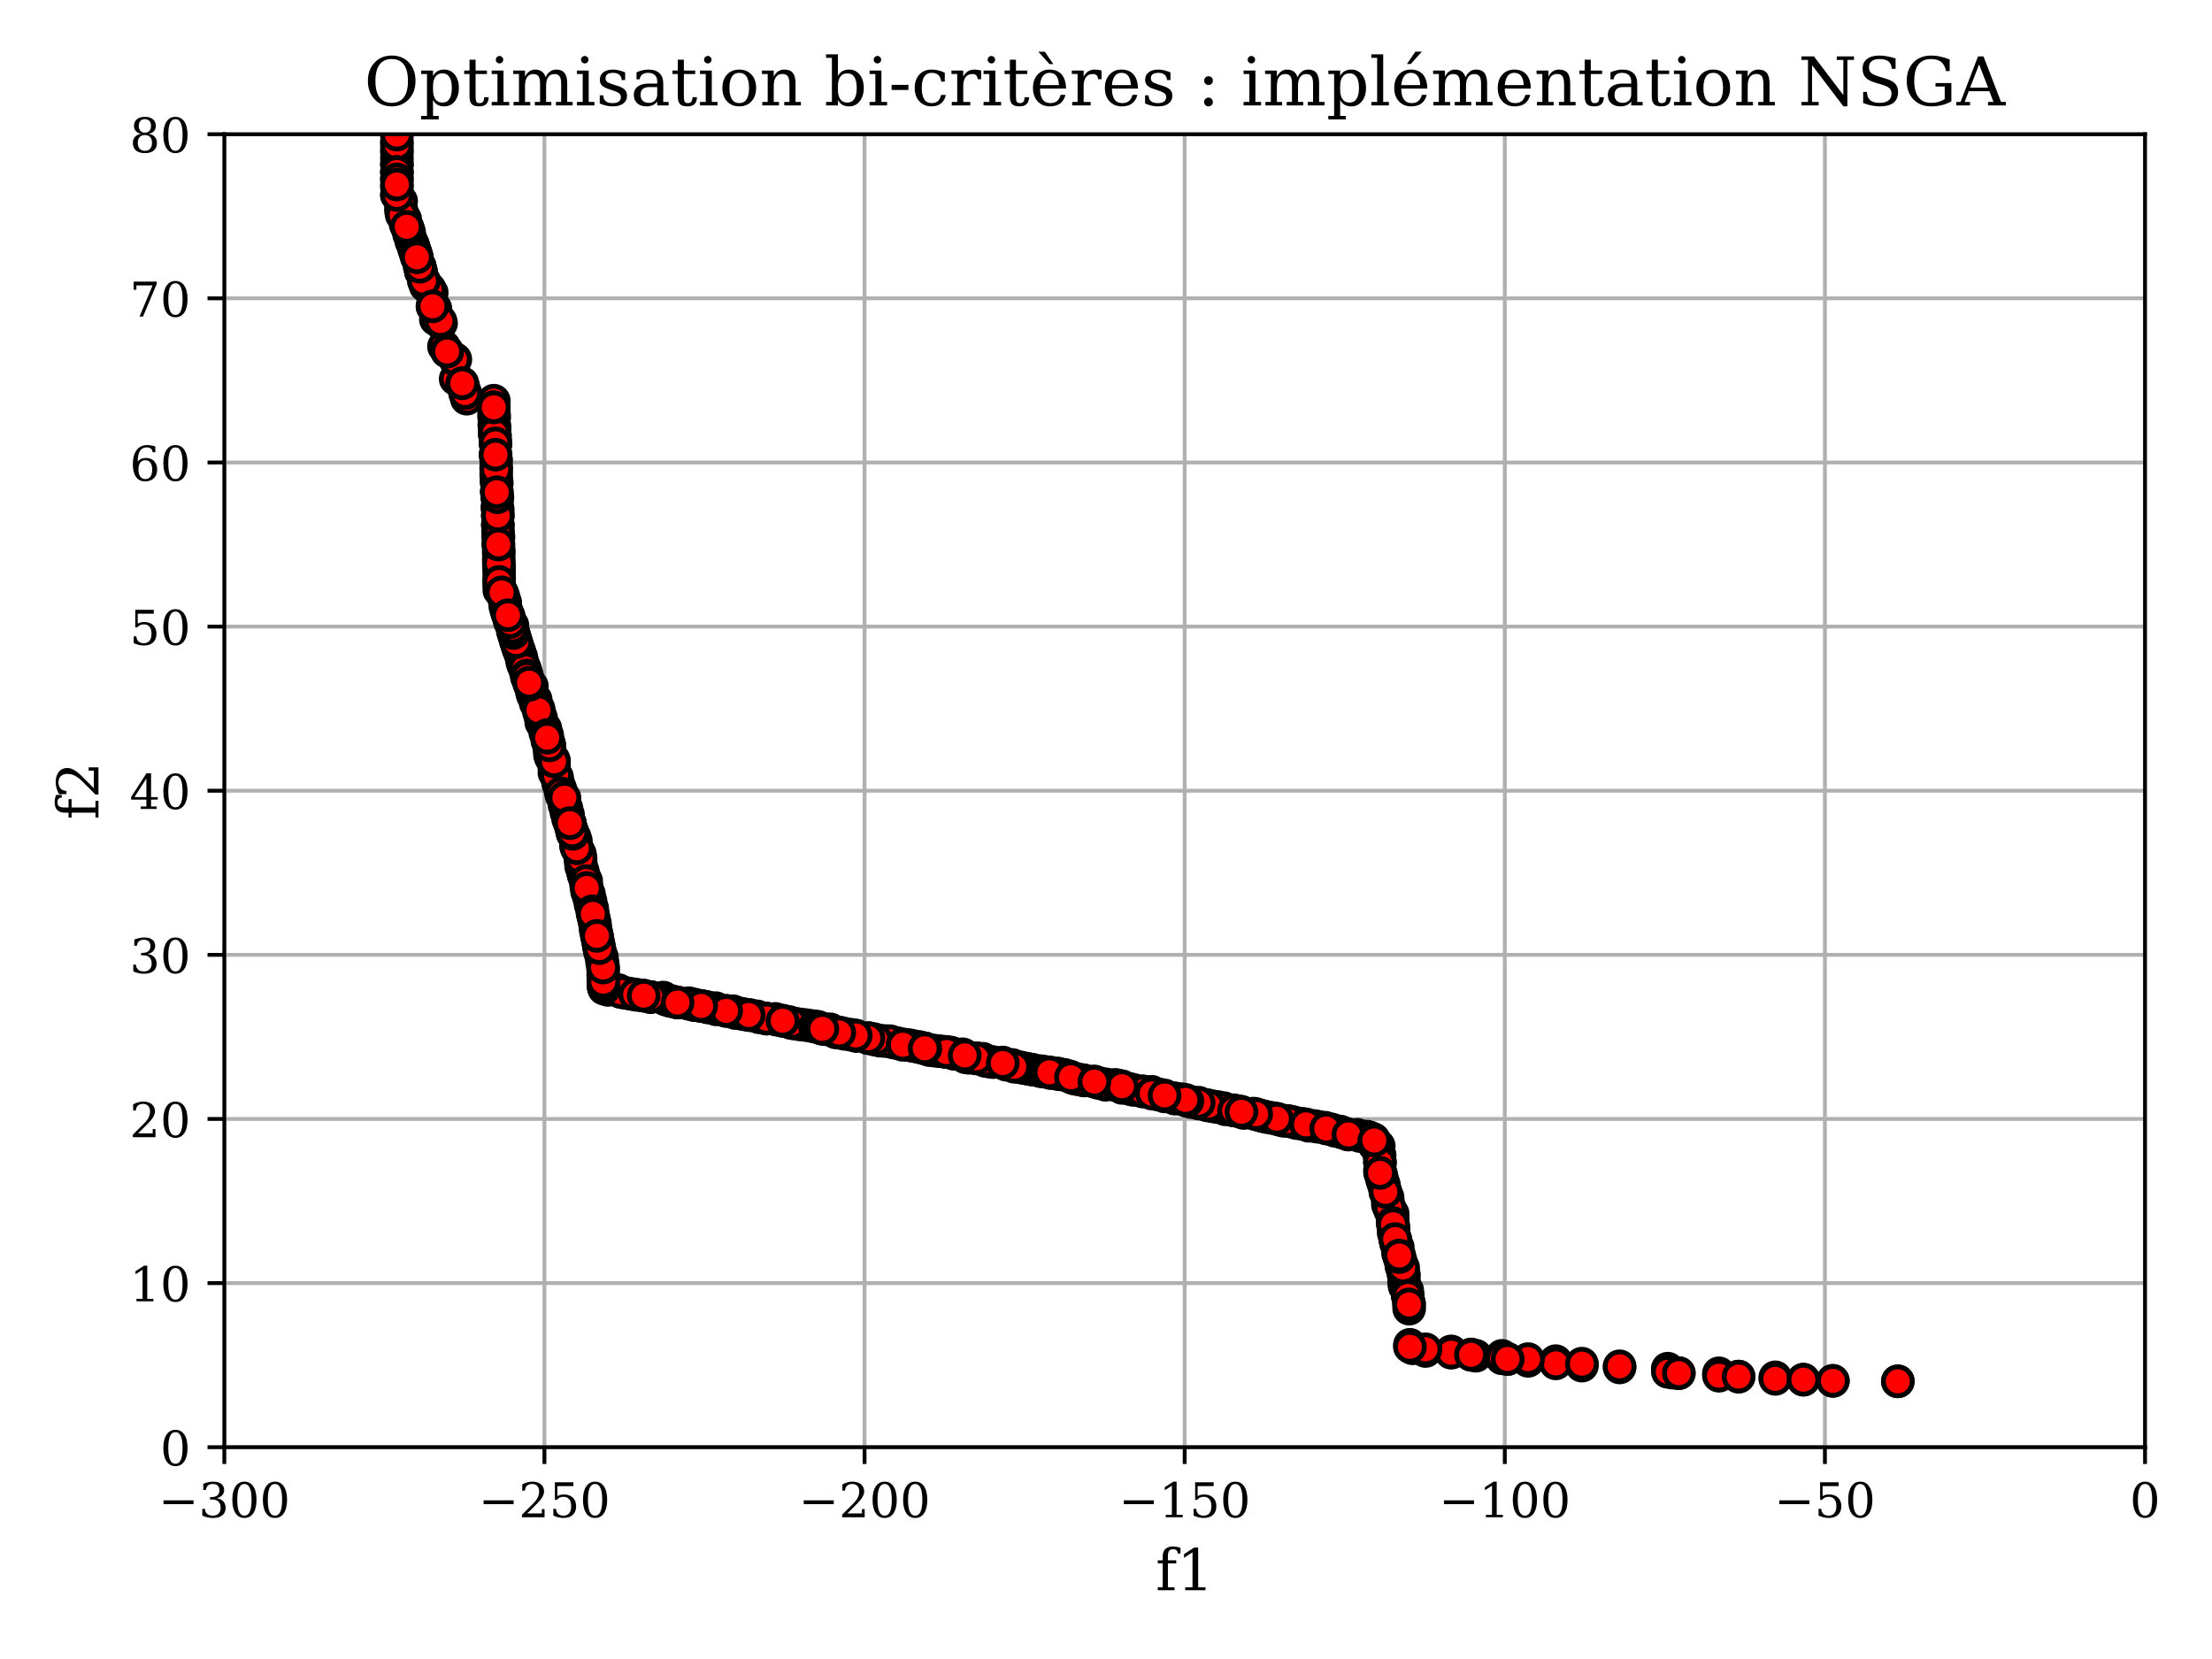 <?xml version="1.0" encoding="utf-8" standalone="no"?>
<!DOCTYPE svg PUBLIC "-//W3C//DTD SVG 1.1//EN"
  "http://www.w3.org/Graphics/SVG/1.1/DTD/svg11.dtd">
<!-- Created with matplotlib (https://matplotlib.org/) -->
<svg height="345.6pt" version="1.1" viewBox="0 0 460.8 345.6" width="460.8pt" xmlns="http://www.w3.org/2000/svg" xmlns:xlink="http://www.w3.org/1999/xlink">
 <defs>
  <style type="text/css">*{stroke-linecap:butt;stroke-linejoin:round;}</style>
 </defs>
 <g id="figure_1">
  <g id="patch_1">
   <path d="M 0 345.6 
L 460.8 345.6 
L 460.8 0 
L 0 0 
z
" style="fill:#ffffff;"/>
  </g>
  <g id="axes_1">
   <g id="patch_2">
    <path d="M 46.73 301.48 
L 446.85 301.48 
L 446.85 27.96 
L 46.73 27.96 
z
" style="fill:#ffffff;"/>
   </g>
   <g id="matplotlib.axis_1">
    <g id="xtick_1">
     <g id="line2d_1">
      <path clip-path="url(#p7fa60049b6)" d="M 46.73 301.48 
L 46.73 27.96 
" style="fill:none;stroke:#b0b0b0;stroke-linecap:square;stroke-width:0.8;"/>
     </g>
     <g id="line2d_2">
      <defs>
       <path d="M 0 0 
L 0 3.5 
" id="m436dff1b1f" style="stroke:#000000;stroke-width:0.8;"/>
      </defs>
      <g>
       <use style="stroke:#000000;stroke-width:0.8;" x="46.73" xlink:href="#m436dff1b1f" y="301.48"/>
      </g>
     </g>
     <g id="text_1">
      <!-- −300 -->
      <g transform="translate(32.996 316.078)scale(0.1 -0.1)">
       <defs>
        <path d="M 10.594 35.297 
L 73.188 35.297 
L 73.188 27.391 
L 10.594 27.391 
z
" id="DejaVuSerif-8722"/>
        <path d="M 9.719 69.828 
Q 15.438 71.969 20.672 73.094 
Q 25.922 74.219 30.516 74.219 
Q 41.219 74.219 47.219 69.594 
Q 53.219 64.984 53.219 56.781 
Q 53.219 50.203 49.062 45.781 
Q 44.922 41.359 37.312 39.797 
Q 46.297 38.531 51.25 33.281 
Q 56.203 28.031 56.203 19.672 
Q 56.203 9.469 49.344 4.016 
Q 42.484 -1.422 29.594 -1.422 
Q 23.875 -1.422 18.422 -0.188 
Q 12.984 1.031 7.625 3.516 
L 7.625 17.672 
L 13.094 17.672 
Q 13.578 10.641 17.828 7.031 
Q 22.078 3.422 29.781 3.422 
Q 37.25 3.422 41.578 7.734 
Q 45.906 12.062 45.906 19.578 
Q 45.906 28.172 41.453 32.594 
Q 37.016 37.016 28.422 37.016 
L 23.781 37.016 
L 23.781 42 
L 26.219 42 
Q 34.766 42 39.031 45.531 
Q 43.312 49.078 43.312 56.203 
Q 43.312 62.594 39.797 65.984 
Q 36.281 69.391 29.688 69.391 
Q 23.094 69.391 19.453 66.266 
Q 15.828 63.141 15.188 56.984 
L 9.719 56.984 
z
" id="DejaVuSerif-51"/>
        <path d="M 31.781 3.422 
Q 39.266 3.422 42.969 11.625 
Q 46.688 19.828 46.688 36.375 
Q 46.688 52.984 42.969 61.188 
Q 39.266 69.391 31.781 69.391 
Q 24.312 69.391 20.594 61.188 
Q 16.891 52.984 16.891 36.375 
Q 16.891 19.828 20.594 11.625 
Q 24.312 3.422 31.781 3.422 
z
M 31.781 -1.422 
Q 19.922 -1.422 13.25 8.531 
Q 6.594 18.5 6.594 36.375 
Q 6.594 54.297 13.25 64.25 
Q 19.922 74.219 31.781 74.219 
Q 43.703 74.219 50.344 64.25 
Q 56.984 54.297 56.984 36.375 
Q 56.984 18.5 50.344 8.531 
Q 43.703 -1.422 31.781 -1.422 
z
" id="DejaVuSerif-48"/>
       </defs>
       <use xlink:href="#DejaVuSerif-8722"/>
       <use x="83.789" xlink:href="#DejaVuSerif-51"/>
       <use x="147.412" xlink:href="#DejaVuSerif-48"/>
       <use x="211.035" xlink:href="#DejaVuSerif-48"/>
      </g>
     </g>
    </g>
    <g id="xtick_2">
     <g id="line2d_3">
      <path clip-path="url(#p7fa60049b6)" d="M 113.417 301.48 
L 113.417 27.96 
" style="fill:none;stroke:#b0b0b0;stroke-linecap:square;stroke-width:0.8;"/>
     </g>
     <g id="line2d_4">
      <g>
       <use style="stroke:#000000;stroke-width:0.8;" x="113.417" xlink:href="#m436dff1b1f" y="301.48"/>
      </g>
     </g>
     <g id="text_2">
      <!-- −250 -->
      <g transform="translate(99.683 316.078)scale(0.1 -0.1)">
       <defs>
        <path d="M 12.797 55.516 
L 7.328 55.516 
L 7.328 68.5 
Q 12.547 71.297 17.844 72.75 
Q 23.141 74.219 28.219 74.219 
Q 39.594 74.219 46.188 68.703 
Q 52.781 63.188 52.781 53.719 
Q 52.781 43.016 37.844 28.125 
Q 36.672 27 36.078 26.422 
L 17.672 8.016 
L 48.094 8.016 
L 48.094 17 
L 53.812 17 
L 53.812 0 
L 6.781 0 
L 6.781 5.328 
L 28.906 27.391 
Q 36.234 34.719 39.359 40.844 
Q 42.484 46.969 42.484 53.719 
Q 42.484 61.078 38.641 65.234 
Q 34.812 69.391 28.078 69.391 
Q 21.094 69.391 17.281 65.922 
Q 13.484 62.453 12.797 55.516 
z
" id="DejaVuSerif-50"/>
        <path d="M 50.297 72.906 
L 50.297 64.891 
L 16.891 64.891 
L 16.891 44 
Q 19.438 45.75 22.828 46.625 
Q 26.219 47.516 30.422 47.516 
Q 42.234 47.516 49.062 40.969 
Q 55.906 34.422 55.906 23.094 
Q 55.906 11.531 49 5.047 
Q 42.094 -1.422 29.594 -1.422 
Q 24.562 -1.422 19.281 -0.188 
Q 14.016 1.031 8.5 3.516 
L 8.5 17.672 
L 14.016 17.672 
Q 14.453 10.75 18.422 7.078 
Q 22.406 3.422 29.594 3.422 
Q 37.312 3.422 41.453 8.5 
Q 45.609 13.578 45.609 23.094 
Q 45.609 32.562 41.484 37.609 
Q 37.359 42.672 29.594 42.672 
Q 25.203 42.672 21.844 41.109 
Q 18.5 39.547 15.922 36.281 
L 11.719 36.281 
L 11.719 72.906 
z
" id="DejaVuSerif-53"/>
       </defs>
       <use xlink:href="#DejaVuSerif-8722"/>
       <use x="83.789" xlink:href="#DejaVuSerif-50"/>
       <use x="147.412" xlink:href="#DejaVuSerif-53"/>
       <use x="211.035" xlink:href="#DejaVuSerif-48"/>
      </g>
     </g>
    </g>
    <g id="xtick_3">
     <g id="line2d_5">
      <path clip-path="url(#p7fa60049b6)" d="M 180.103 301.48 
L 180.103 27.96 
" style="fill:none;stroke:#b0b0b0;stroke-linecap:square;stroke-width:0.8;"/>
     </g>
     <g id="line2d_6">
      <g>
       <use style="stroke:#000000;stroke-width:0.8;" x="180.103" xlink:href="#m436dff1b1f" y="301.48"/>
      </g>
     </g>
     <g id="text_3">
      <!-- −200 -->
      <g transform="translate(166.37 316.078)scale(0.1 -0.1)">
       <use xlink:href="#DejaVuSerif-8722"/>
       <use x="83.789" xlink:href="#DejaVuSerif-50"/>
       <use x="147.412" xlink:href="#DejaVuSerif-48"/>
       <use x="211.035" xlink:href="#DejaVuSerif-48"/>
      </g>
     </g>
    </g>
    <g id="xtick_4">
     <g id="line2d_7">
      <path clip-path="url(#p7fa60049b6)" d="M 246.79 301.48 
L 246.79 27.96 
" style="fill:none;stroke:#b0b0b0;stroke-linecap:square;stroke-width:0.8;"/>
     </g>
     <g id="line2d_8">
      <g>
       <use style="stroke:#000000;stroke-width:0.8;" x="246.79" xlink:href="#m436dff1b1f" y="301.48"/>
      </g>
     </g>
     <g id="text_4">
      <!-- −150 -->
      <g transform="translate(233.056 316.078)scale(0.1 -0.1)">
       <defs>
        <path d="M 14.203 0 
L 14.203 5.172 
L 26.906 5.172 
L 26.906 65.828 
L 12.203 56.297 
L 12.203 62.703 
L 29.984 74.219 
L 36.719 74.219 
L 36.719 5.172 
L 49.422 5.172 
L 49.422 0 
z
" id="DejaVuSerif-49"/>
       </defs>
       <use xlink:href="#DejaVuSerif-8722"/>
       <use x="83.789" xlink:href="#DejaVuSerif-49"/>
       <use x="147.412" xlink:href="#DejaVuSerif-53"/>
       <use x="211.035" xlink:href="#DejaVuSerif-48"/>
      </g>
     </g>
    </g>
    <g id="xtick_5">
     <g id="line2d_9">
      <path clip-path="url(#p7fa60049b6)" d="M 313.477 301.48 
L 313.477 27.96 
" style="fill:none;stroke:#b0b0b0;stroke-linecap:square;stroke-width:0.8;"/>
     </g>
     <g id="line2d_10">
      <g>
       <use style="stroke:#000000;stroke-width:0.8;" x="313.477" xlink:href="#m436dff1b1f" y="301.48"/>
      </g>
     </g>
     <g id="text_5">
      <!-- −100 -->
      <g transform="translate(299.743 316.078)scale(0.1 -0.1)">
       <use xlink:href="#DejaVuSerif-8722"/>
       <use x="83.789" xlink:href="#DejaVuSerif-49"/>
       <use x="147.412" xlink:href="#DejaVuSerif-48"/>
       <use x="211.035" xlink:href="#DejaVuSerif-48"/>
      </g>
     </g>
    </g>
    <g id="xtick_6">
     <g id="line2d_11">
      <path clip-path="url(#p7fa60049b6)" d="M 380.163 301.48 
L 380.163 27.96 
" style="fill:none;stroke:#b0b0b0;stroke-linecap:square;stroke-width:0.8;"/>
     </g>
     <g id="line2d_12">
      <g>
       <use style="stroke:#000000;stroke-width:0.8;" x="380.163" xlink:href="#m436dff1b1f" y="301.48"/>
      </g>
     </g>
     <g id="text_6">
      <!-- −50 -->
      <g transform="translate(369.611 316.078)scale(0.1 -0.1)">
       <use xlink:href="#DejaVuSerif-8722"/>
       <use x="83.789" xlink:href="#DejaVuSerif-53"/>
       <use x="147.412" xlink:href="#DejaVuSerif-48"/>
      </g>
     </g>
    </g>
    <g id="xtick_7">
     <g id="line2d_13">
      <path clip-path="url(#p7fa60049b6)" d="M 446.85 301.48 
L 446.85 27.96 
" style="fill:none;stroke:#b0b0b0;stroke-linecap:square;stroke-width:0.8;"/>
     </g>
     <g id="line2d_14">
      <g>
       <use style="stroke:#000000;stroke-width:0.8;" x="446.85" xlink:href="#m436dff1b1f" y="301.48"/>
      </g>
     </g>
     <g id="text_7">
      <!-- 0 -->
      <g transform="translate(443.669 316.078)scale(0.1 -0.1)">
       <use xlink:href="#DejaVuSerif-48"/>
      </g>
     </g>
    </g>
    <g id="text_8">
     <!-- f1 -->
     <g transform="translate(240.752 331.276)scale(0.12 -0.12)">
      <defs>
       <path d="M 43.016 63.719 
L 38.281 63.719 
Q 38.234 67.391 36.203 69.281 
Q 34.188 71.188 30.328 71.188 
Q 25.297 71.188 23.234 68.422 
Q 21.188 65.672 21.188 58.594 
L 21.188 51.906 
L 35.688 51.906 
L 35.688 46.688 
L 21.188 46.688 
L 21.188 5.172 
L 32.719 5.172 
L 32.719 0 
L 3.609 0 
L 3.609 5.172 
L 12.203 5.172 
L 12.203 46.688 
L 3.609 46.688 
L 3.609 51.906 
L 12.203 51.906 
L 12.203 58.406 
Q 12.203 67.094 16.719 71.531 
Q 21.234 75.984 29.984 75.984 
Q 33.25 75.984 36.516 75.391 
Q 39.797 74.812 43.016 73.578 
z
" id="DejaVuSerif-102"/>
      </defs>
      <use xlink:href="#DejaVuSerif-102"/>
      <use x="37.012" xlink:href="#DejaVuSerif-49"/>
     </g>
    </g>
   </g>
   <g id="matplotlib.axis_2">
    <g id="ytick_1">
     <g id="line2d_15">
      <path clip-path="url(#p7fa60049b6)" d="M 46.73 301.48 
L 446.85 301.48 
" style="fill:none;stroke:#b0b0b0;stroke-linecap:square;stroke-width:0.8;"/>
     </g>
     <g id="line2d_16">
      <defs>
       <path d="M 0 0 
L -3.5 0 
" id="me9db78ed34" style="stroke:#000000;stroke-width:0.8;"/>
      </defs>
      <g>
       <use style="stroke:#000000;stroke-width:0.8;" x="46.73" xlink:href="#me9db78ed34" y="301.48"/>
      </g>
     </g>
     <g id="text_9">
      <!-- 0 -->
      <g transform="translate(33.367 305.279)scale(0.1 -0.1)">
       <use xlink:href="#DejaVuSerif-48"/>
      </g>
     </g>
    </g>
    <g id="ytick_2">
     <g id="line2d_17">
      <path clip-path="url(#p7fa60049b6)" d="M 46.73 267.29 
L 446.85 267.29 
" style="fill:none;stroke:#b0b0b0;stroke-linecap:square;stroke-width:0.8;"/>
     </g>
     <g id="line2d_18">
      <g>
       <use style="stroke:#000000;stroke-width:0.8;" x="46.73" xlink:href="#me9db78ed34" y="267.29"/>
      </g>
     </g>
     <g id="text_10">
      <!-- 10 -->
      <g transform="translate(27.005 271.089)scale(0.1 -0.1)">
       <use xlink:href="#DejaVuSerif-49"/>
       <use x="63.623" xlink:href="#DejaVuSerif-48"/>
      </g>
     </g>
    </g>
    <g id="ytick_3">
     <g id="line2d_19">
      <path clip-path="url(#p7fa60049b6)" d="M 46.73 233.1 
L 446.85 233.1 
" style="fill:none;stroke:#b0b0b0;stroke-linecap:square;stroke-width:0.8;"/>
     </g>
     <g id="line2d_20">
      <g>
       <use style="stroke:#000000;stroke-width:0.8;" x="46.73" xlink:href="#me9db78ed34" y="233.1"/>
      </g>
     </g>
     <g id="text_11">
      <!-- 20 -->
      <g transform="translate(27.005 236.899)scale(0.1 -0.1)">
       <use xlink:href="#DejaVuSerif-50"/>
       <use x="63.623" xlink:href="#DejaVuSerif-48"/>
      </g>
     </g>
    </g>
    <g id="ytick_4">
     <g id="line2d_21">
      <path clip-path="url(#p7fa60049b6)" d="M 46.73 198.91 
L 446.85 198.91 
" style="fill:none;stroke:#b0b0b0;stroke-linecap:square;stroke-width:0.8;"/>
     </g>
     <g id="line2d_22">
      <g>
       <use style="stroke:#000000;stroke-width:0.8;" x="46.73" xlink:href="#me9db78ed34" y="198.91"/>
      </g>
     </g>
     <g id="text_12">
      <!-- 30 -->
      <g transform="translate(27.005 202.709)scale(0.1 -0.1)">
       <use xlink:href="#DejaVuSerif-51"/>
       <use x="63.623" xlink:href="#DejaVuSerif-48"/>
      </g>
     </g>
    </g>
    <g id="ytick_5">
     <g id="line2d_23">
      <path clip-path="url(#p7fa60049b6)" d="M 46.73 164.72 
L 446.85 164.72 
" style="fill:none;stroke:#b0b0b0;stroke-linecap:square;stroke-width:0.8;"/>
     </g>
     <g id="line2d_24">
      <g>
       <use style="stroke:#000000;stroke-width:0.8;" x="46.73" xlink:href="#me9db78ed34" y="164.72"/>
      </g>
     </g>
     <g id="text_13">
      <!-- 40 -->
      <g transform="translate(27.005 168.519)scale(0.1 -0.1)">
       <defs>
        <path d="M 34.906 24.703 
L 34.906 63.484 
L 10.016 24.703 
z
M 56.391 0 
L 23.188 0 
L 23.188 5.172 
L 34.906 5.172 
L 34.906 19.484 
L 3.078 19.484 
L 3.078 24.812 
L 35.016 74.219 
L 44.672 74.219 
L 44.672 24.703 
L 58.594 24.703 
L 58.594 19.484 
L 44.672 19.484 
L 44.672 5.172 
L 56.391 5.172 
z
" id="DejaVuSerif-52"/>
       </defs>
       <use xlink:href="#DejaVuSerif-52"/>
       <use x="63.623" xlink:href="#DejaVuSerif-48"/>
      </g>
     </g>
    </g>
    <g id="ytick_6">
     <g id="line2d_25">
      <path clip-path="url(#p7fa60049b6)" d="M 46.73 130.53 
L 446.85 130.53 
" style="fill:none;stroke:#b0b0b0;stroke-linecap:square;stroke-width:0.8;"/>
     </g>
     <g id="line2d_26">
      <g>
       <use style="stroke:#000000;stroke-width:0.8;" x="46.73" xlink:href="#me9db78ed34" y="130.53"/>
      </g>
     </g>
     <g id="text_14">
      <!-- 50 -->
      <g transform="translate(27.005 134.329)scale(0.1 -0.1)">
       <use xlink:href="#DejaVuSerif-53"/>
       <use x="63.623" xlink:href="#DejaVuSerif-48"/>
      </g>
     </g>
    </g>
    <g id="ytick_7">
     <g id="line2d_27">
      <path clip-path="url(#p7fa60049b6)" d="M 46.73 96.34 
L 446.85 96.34 
" style="fill:none;stroke:#b0b0b0;stroke-linecap:square;stroke-width:0.8;"/>
     </g>
     <g id="line2d_28">
      <g>
       <use style="stroke:#000000;stroke-width:0.8;" x="46.73" xlink:href="#me9db78ed34" y="96.34"/>
      </g>
     </g>
     <g id="text_15">
      <!-- 60 -->
      <g transform="translate(27.005 100.139)scale(0.1 -0.1)">
       <defs>
        <path d="M 32.719 3.422 
Q 39.594 3.422 43.297 8.469 
Q 47.016 13.531 47.016 23 
Q 47.016 32.469 43.297 37.516 
Q 39.594 42.578 32.719 42.578 
Q 25.734 42.578 22.062 37.688 
Q 18.406 32.812 18.406 23.578 
Q 18.406 13.875 22.109 8.641 
Q 25.828 3.422 32.719 3.422 
z
M 16.797 40.141 
Q 20.125 43.797 24.312 45.594 
Q 28.516 47.406 33.797 47.406 
Q 44.672 47.406 51 40.859 
Q 57.328 34.328 57.328 23 
Q 57.328 11.922 50.516 5.25 
Q 43.703 -1.422 32.328 -1.422 
Q 19.969 -1.422 13.328 7.781 
Q 6.688 17 6.688 34.078 
Q 6.688 53.219 14.547 63.719 
Q 22.406 74.219 36.719 74.219 
Q 40.578 74.219 44.828 73.484 
Q 49.078 72.75 53.516 71.297 
L 53.516 59.281 
L 48 59.281 
Q 47.406 64.203 44.234 66.797 
Q 41.062 69.391 35.688 69.391 
Q 26.219 69.391 21.578 62.203 
Q 16.938 55.031 16.797 40.141 
z
" id="DejaVuSerif-54"/>
       </defs>
       <use xlink:href="#DejaVuSerif-54"/>
       <use x="63.623" xlink:href="#DejaVuSerif-48"/>
      </g>
     </g>
    </g>
    <g id="ytick_8">
     <g id="line2d_29">
      <path clip-path="url(#p7fa60049b6)" d="M 46.73 62.15 
L 446.85 62.15 
" style="fill:none;stroke:#b0b0b0;stroke-linecap:square;stroke-width:0.8;"/>
     </g>
     <g id="line2d_30">
      <g>
       <use style="stroke:#000000;stroke-width:0.8;" x="46.73" xlink:href="#me9db78ed34" y="62.15"/>
      </g>
     </g>
     <g id="text_16">
      <!-- 70 -->
      <g transform="translate(27.005 65.949)scale(0.1 -0.1)">
       <defs>
        <path d="M 56.391 67.922 
L 27.875 0 
L 20.609 0 
L 47.797 64.891 
L 14.109 64.891 
L 14.109 55.906 
L 8.406 55.906 
L 8.406 72.906 
L 56.391 72.906 
z
" id="DejaVuSerif-55"/>
       </defs>
       <use xlink:href="#DejaVuSerif-55"/>
       <use x="63.623" xlink:href="#DejaVuSerif-48"/>
      </g>
     </g>
    </g>
    <g id="ytick_9">
     <g id="line2d_31">
      <path clip-path="url(#p7fa60049b6)" d="M 46.73 27.96 
L 446.85 27.96 
" style="fill:none;stroke:#b0b0b0;stroke-linecap:square;stroke-width:0.8;"/>
     </g>
     <g id="line2d_32">
      <g>
       <use style="stroke:#000000;stroke-width:0.8;" x="46.73" xlink:href="#me9db78ed34" y="27.96"/>
      </g>
     </g>
     <g id="text_17">
      <!-- 80 -->
      <g transform="translate(27.005 31.759)scale(0.1 -0.1)">
       <defs>
        <path d="M 46.578 19.922 
Q 46.578 27.734 42.688 32.047 
Q 38.812 36.375 31.781 36.375 
Q 24.75 36.375 20.875 32.047 
Q 17 27.734 17 19.922 
Q 17 12.062 20.875 7.734 
Q 24.75 3.422 31.781 3.422 
Q 38.812 3.422 42.688 7.734 
Q 46.578 12.062 46.578 19.922 
z
M 44.578 55.328 
Q 44.578 61.969 41.203 65.672 
Q 37.844 69.391 31.781 69.391 
Q 25.781 69.391 22.391 65.672 
Q 19 61.969 19 55.328 
Q 19 48.641 22.391 44.922 
Q 25.781 41.219 31.781 41.219 
Q 37.844 41.219 41.203 44.922 
Q 44.578 48.641 44.578 55.328 
z
M 39.312 38.812 
Q 47.609 37.703 52.25 32.688 
Q 56.891 27.688 56.891 19.922 
Q 56.891 9.672 50.391 4.125 
Q 43.891 -1.422 31.781 -1.422 
Q 19.734 -1.422 13.203 4.125 
Q 6.688 9.672 6.688 19.922 
Q 6.688 27.688 11.328 32.688 
Q 15.969 37.703 24.312 38.812 
Q 16.938 40.141 13 44.406 
Q 9.078 48.688 9.078 55.328 
Q 9.078 64.109 15.125 69.156 
Q 21.188 74.219 31.781 74.219 
Q 42.391 74.219 48.438 69.156 
Q 54.5 64.109 54.5 55.328 
Q 54.5 48.688 50.562 44.406 
Q 46.625 40.141 39.312 38.812 
z
" id="DejaVuSerif-56"/>
       </defs>
       <use xlink:href="#DejaVuSerif-56"/>
       <use x="63.623" xlink:href="#DejaVuSerif-48"/>
      </g>
     </g>
    </g>
    <g id="text_18">
     <!-- f2 -->
     <g transform="translate(20.509 170.758)rotate(-90)scale(0.12 -0.12)">
      <use xlink:href="#DejaVuSerif-102"/>
      <use x="37.012" xlink:href="#DejaVuSerif-50"/>
     </g>
    </g>
   </g>
   <g id="line2d_33">
    <defs>
     <path d="M 0 3 
C 0.796 3 1.559 2.684 2.121 2.121 
C 2.684 1.559 3 0.796 3 0 
C 3 -0.796 2.684 -1.559 2.121 -2.121 
C 1.559 -2.684 0.796 -3 0 -3 
C -0.796 -3 -1.559 -2.684 -2.121 -2.121 
C -2.684 -1.559 -3 -0.796 -3 0 
C -3 0.796 -2.684 1.559 -2.121 2.121 
C -1.559 2.684 -0.796 3 0 3 
z
" id="m2087659206" style="stroke:#000000;"/>
    </defs>
    <g clip-path="url(#p7fa60049b6)">
     <use style="fill:#ff0000;stroke:#000000;" x="395.35" xlink:href="#m2087659206" y="287.755"/>
     <use style="fill:#ff0000;stroke:#000000;" x="82.682" xlink:href="#m2087659206" y="34.241"/>
     <use style="fill:#ff0000;stroke:#000000;" x="82.682" xlink:href="#m2087659206" y="28.037"/>
     <use style="fill:#ff0000;stroke:#000000;" x="381.821" xlink:href="#m2087659206" y="287.659"/>
     <use style="fill:#ff0000;stroke:#000000;" x="395.35" xlink:href="#m2087659206" y="287.755"/>
     <use style="fill:#ff0000;stroke:#000000;" x="347.424" xlink:href="#m2087659206" y="285.119"/>
     <use style="fill:#ff0000;stroke:#000000;" x="337.392" xlink:href="#m2087659206" y="284.862"/>
     <use style="fill:#ff0000;stroke:#000000;" x="293.555" xlink:href="#m2087659206" y="272.62"/>
     <use style="fill:#ff0000;stroke:#000000;" x="293.711" xlink:href="#m2087659206" y="280.148"/>
     <use style="fill:#ff0000;stroke:#000000;" x="358.08" xlink:href="#m2087659206" y="286.084"/>
     <use style="fill:#ff0000;stroke:#000000;" x="92.483" xlink:href="#m2087659206" y="72.19"/>
     <use style="fill:#ff0000;stroke:#000000;" x="349.731" xlink:href="#m2087659206" y="286.055"/>
     <use style="fill:#ff0000;stroke:#000000;" x="337.391" xlink:href="#m2087659206" y="284.626"/>
     <use style="fill:#ff0000;stroke:#000000;" x="369.828" xlink:href="#m2087659206" y="286.921"/>
     <use style="fill:#ff0000;stroke:#000000;" x="329.54" xlink:href="#m2087659206" y="284.489"/>
     <use style="fill:#ff0000;stroke:#000000;" x="97.237" xlink:href="#m2087659206" y="83.056"/>
     <use style="fill:#ff0000;stroke:#000000;" x="102.87" xlink:href="#m2087659206" y="83.471"/>
     <use style="fill:#ff0000;stroke:#000000;" x="362.182" xlink:href="#m2087659206" y="286.775"/>
     <use style="fill:#ff0000;stroke:#000000;" x="94.922" xlink:href="#m2087659206" y="78.94"/>
     <use style="fill:#ff0000;stroke:#000000;" x="91.882" xlink:href="#m2087659206" y="67.351"/>
     <use style="fill:#ff0000;stroke:#000000;" x="381.821" xlink:href="#m2087659206" y="287.659"/>
     <use style="fill:#ff0000;stroke:#000000;" x="375.683" xlink:href="#m2087659206" y="287.412"/>
     <use style="fill:#ff0000;stroke:#000000;" x="324.091" xlink:href="#m2087659206" y="283.554"/>
     <use style="fill:#ff0000;stroke:#000000;" x="318.329" xlink:href="#m2087659206" y="283.487"/>
     <use style="fill:#ff0000;stroke:#000000;" x="369.831" xlink:href="#m2087659206" y="287.247"/>
     <use style="fill:#ff0000;stroke:#000000;" x="312.888" xlink:href="#m2087659206" y="282.444"/>
     <use style="fill:#ff0000;stroke:#000000;" x="324.096" xlink:href="#m2087659206" y="284.017"/>
     <use style="fill:#ff0000;stroke:#000000;" x="329.536" xlink:href="#m2087659206" y="284.074"/>
     <use style="fill:#ff0000;stroke:#000000;" x="296.973" xlink:href="#m2087659206" y="281.436"/>
     <use style="fill:#ff0000;stroke:#000000;" x="375.683" xlink:href="#m2087659206" y="287.412"/>
     <use style="fill:#ff0000;stroke:#000000;" x="302.301" xlink:href="#m2087659206" y="281.521"/>
     <use style="fill:#ff0000;stroke:#000000;" x="307.434" xlink:href="#m2087659206" y="282.422"/>
     <use style="fill:#ff0000;stroke:#000000;" x="94.859" xlink:href="#m2087659206" y="74.902"/>
     <use style="fill:#ff0000;stroke:#000000;" x="358.087" xlink:href="#m2087659206" y="286.592"/>
     <use style="fill:#ff0000;stroke:#000000;" x="318.325" xlink:href="#m2087659206" y="283.129"/>
     <use style="fill:#ff0000;stroke:#000000;" x="302.304" xlink:href="#m2087659206" y="281.802"/>
     <use style="fill:#ff0000;stroke:#000000;" x="306.448" xlink:href="#m2087659206" y="282.155"/>
     <use style="fill:#ff0000;stroke:#000000;" x="362.182" xlink:href="#m2087659206" y="286.768"/>
     <use style="fill:#ff0000;stroke:#000000;" x="314.06" xlink:href="#m2087659206" y="283.114"/>
     <use style="fill:#ff0000;stroke:#000000;" x="90.79" xlink:href="#m2087659206" y="66.522"/>
     <use style="fill:#ff0000;stroke:#000000;" x="90.707" xlink:href="#m2087659206" y="64.288"/>
     <use style="fill:#ff0000;stroke:#000000;" x="89.942" xlink:href="#m2087659206" y="60.962"/>
     <use style="fill:#ff0000;stroke:#000000;" x="294.271" xlink:href="#m2087659206" y="280.878"/>
     <use style="fill:#ff0000;stroke:#000000;" x="287.218" xlink:href="#m2087659206" y="238.734"/>
     <use style="fill:#ff0000;stroke:#000000;" x="94.754" xlink:href="#m2087659206" y="74.787"/>
     <use style="fill:#ff0000;stroke:#000000;" x="138.163" xlink:href="#m2087659206" y="207.81"/>
     <use style="fill:#ff0000;stroke:#000000;" x="90.098" xlink:href="#m2087659206" y="63.815"/>
     <use style="fill:#ff0000;stroke:#000000;" x="296.97" xlink:href="#m2087659206" y="281.082"/>
     <use style="fill:#ff0000;stroke:#000000;" x="126.677" xlink:href="#m2087659206" y="206.22"/>
     <use style="fill:#ff0000;stroke:#000000;" x="236.136" xlink:href="#m2087659206" y="227.053"/>
     <use style="fill:#ff0000;stroke:#000000;" x="178.415" xlink:href="#m2087659206" y="215.831"/>
     <use style="fill:#ff0000;stroke:#000000;" x="128.842" xlink:href="#m2087659206" y="206.255"/>
     <use style="fill:#ff0000;stroke:#000000;" x="103.614" xlink:href="#m2087659206" y="105.631"/>
     <use style="fill:#ff0000;stroke:#000000;" x="206.876" xlink:href="#m2087659206" y="221.262"/>
     <use style="fill:#ff0000;stroke:#000000;" x="215.085" xlink:href="#m2087659206" y="222.839"/>
     <use style="fill:#ff0000;stroke:#000000;" x="293.158" xlink:href="#m2087659206" y="268.83"/>
     <use style="fill:#ff0000;stroke:#000000;" x="96.536" xlink:href="#m2087659206" y="80.629"/>
     <use style="fill:#ff0000;stroke:#000000;" x="85.656" xlink:href="#m2087659206" y="50.207"/>
     <use style="fill:#ff0000;stroke:#000000;" x="290.323" xlink:href="#m2087659206" y="256.815"/>
     <use style="fill:#ff0000;stroke:#000000;" x="88.654" xlink:href="#m2087659206" y="59.518"/>
     <use style="fill:#ff0000;stroke:#000000;" x="103.361" xlink:href="#m2087659206" y="95.861"/>
     <use style="fill:#ff0000;stroke:#000000;" x="86.844" xlink:href="#m2087659206" y="53.601"/>
     <use style="fill:#ff0000;stroke:#000000;" x="87.453" xlink:href="#m2087659206" y="55.554"/>
     <use style="fill:#ff0000;stroke:#000000;" x="103.76" xlink:href="#m2087659206" y="110.8"/>
     <use style="fill:#ff0000;stroke:#000000;" x="135.526" xlink:href="#m2087659206" y="207.707"/>
     <use style="fill:#ff0000;stroke:#000000;" x="216.689" xlink:href="#m2087659206" y="223.135"/>
     <use style="fill:#ff0000;stroke:#000000;" x="115.416" xlink:href="#m2087659206" y="159.488"/>
     <use style="fill:#ff0000;stroke:#000000;" x="228.905" xlink:href="#m2087659206" y="225.62"/>
     <use style="fill:#ff0000;stroke:#000000;" x="88.314" xlink:href="#m2087659206" y="58.513"/>
     <use style="fill:#ff0000;stroke:#000000;" x="172.949" xlink:href="#m2087659206" y="214.431"/>
     <use style="fill:#ff0000;stroke:#000000;" x="103.236" xlink:href="#m2087659206" y="94.72"/>
     <use style="fill:#ff0000;stroke:#000000;" x="82.682" xlink:href="#m2087659206" y="33.019"/>
     <use style="fill:#ff0000;stroke:#000000;" x="259.056" xlink:href="#m2087659206" y="231.856"/>
     <use style="fill:#ff0000;stroke:#000000;" x="115.496" xlink:href="#m2087659206" y="160.974"/>
     <use style="fill:#ff0000;stroke:#000000;" x="108.595" xlink:href="#m2087659206" y="136.865"/>
     <use style="fill:#ff0000;stroke:#000000;" x="103.982" xlink:href="#m2087659206" y="119.006"/>
     <use style="fill:#ff0000;stroke:#000000;" x="103.367" xlink:href="#m2087659206" y="98.813"/>
     <use style="fill:#ff0000;stroke:#000000;" x="292.492" xlink:href="#m2087659206" y="267.135"/>
     <use style="fill:#ff0000;stroke:#000000;" x="235.336" xlink:href="#m2087659206" y="226.853"/>
     <use style="fill:#ff0000;stroke:#000000;" x="116.267" xlink:href="#m2087659206" y="163.155"/>
     <use style="fill:#ff0000;stroke:#000000;" x="198.741" xlink:href="#m2087659206" y="219.532"/>
     <use style="fill:#ff0000;stroke:#000000;" x="261.13" xlink:href="#m2087659206" y="231.982"/>
     <use style="fill:#ff0000;stroke:#000000;" x="111.591" xlink:href="#m2087659206" y="146.466"/>
     <use style="fill:#ff0000;stroke:#000000;" x="103.236" xlink:href="#m2087659206" y="92.404"/>
     <use style="fill:#ff0000;stroke:#000000;" x="221.711" xlink:href="#m2087659206" y="223.905"/>
     <use style="fill:#ff0000;stroke:#000000;" x="93.154" xlink:href="#m2087659206" y="73.229"/>
     <use style="fill:#ff0000;stroke:#000000;" x="149.246" xlink:href="#m2087659206" y="210.275"/>
     <use style="fill:#ff0000;stroke:#000000;" x="119.034" xlink:href="#m2087659206" y="172.67"/>
     <use style="fill:#ff0000;stroke:#000000;" x="242.601" xlink:href="#m2087659206" y="228.409"/>
     <use style="fill:#ff0000;stroke:#000000;" x="288.327" xlink:href="#m2087659206" y="246.958"/>
     <use style="fill:#ff0000;stroke:#000000;" x="289.063" xlink:href="#m2087659206" y="249.437"/>
     <use style="fill:#ff0000;stroke:#000000;" x="121.065" xlink:href="#m2087659206" y="180.496"/>
     <use style="fill:#ff0000;stroke:#000000;" x="82.682" xlink:href="#m2087659206" y="34.241"/>
     <use style="fill:#ff0000;stroke:#000000;" x="110.811" xlink:href="#m2087659206" y="144.181"/>
     <use style="fill:#ff0000;stroke:#000000;" x="225.946" xlink:href="#m2087659206" y="225.09"/>
     <use style="fill:#ff0000;stroke:#000000;" x="291.185" xlink:href="#m2087659206" y="259.823"/>
     <use style="fill:#ff0000;stroke:#000000;" x="274.572" xlink:href="#m2087659206" y="234.727"/>
     <use style="fill:#ff0000;stroke:#000000;" x="291.783" xlink:href="#m2087659206" y="262.69"/>
     <use style="fill:#ff0000;stroke:#000000;" x="102.922" xlink:href="#m2087659206" y="86.306"/>
     <use style="fill:#ff0000;stroke:#000000;" x="248.175" xlink:href="#m2087659206" y="229.57"/>
     <use style="fill:#ff0000;stroke:#000000;" x="282.697" xlink:href="#m2087659206" y="236.401"/>
     <use style="fill:#ff0000;stroke:#000000;" x="103.489" xlink:href="#m2087659206" y="100.674"/>
     <use style="fill:#ff0000;stroke:#000000;" x="85.219" xlink:href="#m2087659206" y="48.798"/>
     <use style="fill:#ff0000;stroke:#000000;" x="103.982" xlink:href="#m2087659206" y="120.395"/>
     <use style="fill:#ff0000;stroke:#000000;" x="287.468" xlink:href="#m2087659206" y="243.746"/>
     <use style="fill:#ff0000;stroke:#000000;" x="292.615" xlink:href="#m2087659206" y="267.954"/>
     <use style="fill:#ff0000;stroke:#000000;" x="102.962" xlink:href="#m2087659206" y="88.49"/>
     <use style="fill:#ff0000;stroke:#000000;" x="104.941" xlink:href="#m2087659206" y="124.513"/>
     <use style="fill:#ff0000;stroke:#000000;" x="102.957" xlink:href="#m2087659206" y="87.031"/>
     <use style="fill:#ff0000;stroke:#000000;" x="180.9" xlink:href="#m2087659206" y="216.26"/>
     <use style="fill:#ff0000;stroke:#000000;" x="121.383" xlink:href="#m2087659206" y="181.427"/>
     <use style="fill:#ff0000;stroke:#000000;" x="103.143" xlink:href="#m2087659206" y="90.884"/>
     <use style="fill:#ff0000;stroke:#000000;" x="292.483" xlink:href="#m2087659206" y="265.676"/>
     <use style="fill:#ff0000;stroke:#000000;" x="174.115" xlink:href="#m2087659206" y="215.066"/>
     <use style="fill:#ff0000;stroke:#000000;" x="82.682" xlink:href="#m2087659206" y="39.026"/>
     <use style="fill:#ff0000;stroke:#000000;" x="232.249" xlink:href="#m2087659206" y="226.002"/>
     <use style="fill:#ff0000;stroke:#000000;" x="108.25" xlink:href="#m2087659206" y="135.846"/>
     <use style="fill:#ff0000;stroke:#000000;" x="111.018" xlink:href="#m2087659206" y="144.868"/>
     <use style="fill:#ff0000;stroke:#000000;" x="270.104" xlink:href="#m2087659206" y="233.965"/>
     <use style="fill:#ff0000;stroke:#000000;" x="143.477" xlink:href="#m2087659206" y="208.984"/>
     <use style="fill:#ff0000;stroke:#000000;" x="167.836" xlink:href="#m2087659206" y="213.537"/>
     <use style="fill:#ff0000;stroke:#000000;" x="348.515" xlink:href="#m2087659206" y="285.961"/>
     <use style="fill:#ff0000;stroke:#000000;" x="290.826" xlink:href="#m2087659206" y="259.061"/>
     <use style="fill:#ff0000;stroke:#000000;" x="200.498" xlink:href="#m2087659206" y="219.618"/>
     <use style="fill:#ff0000;stroke:#000000;" x="141.154" xlink:href="#m2087659206" y="208.85"/>
     <use style="fill:#ff0000;stroke:#000000;" x="84.405" xlink:href="#m2087659206" y="45.642"/>
     <use style="fill:#ff0000;stroke:#000000;" x="244.704" xlink:href="#m2087659206" y="228.826"/>
     <use style="fill:#ff0000;stroke:#000000;" x="87.699" xlink:href="#m2087659206" y="56.587"/>
     <use style="fill:#ff0000;stroke:#000000;" x="287.39" xlink:href="#m2087659206" y="240.716"/>
     <use style="fill:#ff0000;stroke:#000000;" x="177.342" xlink:href="#m2087659206" y="215.56"/>
     <use style="fill:#ff0000;stroke:#000000;" x="246.248" xlink:href="#m2087659206" y="228.99"/>
     <use style="fill:#ff0000;stroke:#000000;" x="158.113" xlink:href="#m2087659206" y="211.918"/>
     <use style="fill:#ff0000;stroke:#000000;" x="93.154" xlink:href="#m2087659206" y="73.229"/>
     <use style="fill:#ff0000;stroke:#000000;" x="255.312" xlink:href="#m2087659206" y="231.1"/>
     <use style="fill:#ff0000;stroke:#000000;" x="121.571" xlink:href="#m2087659206" y="182.293"/>
     <use style="fill:#ff0000;stroke:#000000;" x="253.689" xlink:href="#m2087659206" y="230.624"/>
     <use style="fill:#ff0000;stroke:#000000;" x="251.236" xlink:href="#m2087659206" y="230.183"/>
     <use style="fill:#ff0000;stroke:#000000;" x="190.2" xlink:href="#m2087659206" y="217.903"/>
     <use style="fill:#ff0000;stroke:#000000;" x="119.973" xlink:href="#m2087659206" y="175.195"/>
     <use style="fill:#ff0000;stroke:#000000;" x="166.701" xlink:href="#m2087659206" y="213.411"/>
     <use style="fill:#ff0000;stroke:#000000;" x="111.591" xlink:href="#m2087659206" y="145.717"/>
     <use style="fill:#ff0000;stroke:#000000;" x="83.542" xlink:href="#m2087659206" y="43.243"/>
     <use style="fill:#ff0000;stroke:#000000;" x="118.349" xlink:href="#m2087659206" y="170.604"/>
     <use style="fill:#ff0000;stroke:#000000;" x="201.858" xlink:href="#m2087659206" y="220.361"/>
     <use style="fill:#ff0000;stroke:#000000;" x="103.614" xlink:href="#m2087659206" y="103.696"/>
     <use style="fill:#ff0000;stroke:#000000;" x="103.902" xlink:href="#m2087659206" y="116.494"/>
     <use style="fill:#ff0000;stroke:#000000;" x="82.682" xlink:href="#m2087659206" y="29.442"/>
     <use style="fill:#ff0000;stroke:#000000;" x="103.361" xlink:href="#m2087659206" y="97.203"/>
     <use style="fill:#ff0000;stroke:#000000;" x="131.356" xlink:href="#m2087659206" y="207.022"/>
     <use style="fill:#ff0000;stroke:#000000;" x="112.454" xlink:href="#m2087659206" y="148.884"/>
     <use style="fill:#ff0000;stroke:#000000;" x="283.287" xlink:href="#m2087659206" y="236.657"/>
     <use style="fill:#ff0000;stroke:#000000;" x="152.718" xlink:href="#m2087659206" y="210.662"/>
     <use style="fill:#ff0000;stroke:#000000;" x="119.699" xlink:href="#m2087659206" y="174.322"/>
     <use style="fill:#ff0000;stroke:#000000;" x="147.59" xlink:href="#m2087659206" y="209.891"/>
     <use style="fill:#ff0000;stroke:#000000;" x="279.681" xlink:href="#m2087659206" y="235.954"/>
     <use style="fill:#ff0000;stroke:#000000;" x="176.062" xlink:href="#m2087659206" y="215.375"/>
     <use style="fill:#ff0000;stroke:#000000;" x="123.967" xlink:href="#m2087659206" y="192.564"/>
     <use style="fill:#ff0000;stroke:#000000;" x="290.109" xlink:href="#m2087659206" y="253.894"/>
     <use style="fill:#ff0000;stroke:#000000;" x="114.454" xlink:href="#m2087659206" y="156.013"/>
     <use style="fill:#ff0000;stroke:#000000;" x="269.077" xlink:href="#m2087659206" y="233.676"/>
     <use style="fill:#ff0000;stroke:#000000;" x="123.798" xlink:href="#m2087659206" y="191.776"/>
     <use style="fill:#ff0000;stroke:#000000;" x="103.707" xlink:href="#m2087659206" y="107.481"/>
     <use style="fill:#ff0000;stroke:#000000;" x="83.542" xlink:href="#m2087659206" y="41.915"/>
     <use style="fill:#ff0000;stroke:#000000;" x="277.349" xlink:href="#m2087659206" y="235.266"/>
     <use style="fill:#ff0000;stroke:#000000;" x="293.519" xlink:href="#m2087659206" y="271.431"/>
     <use style="fill:#ff0000;stroke:#000000;" x="125.655" xlink:href="#m2087659206" y="203.135"/>
     <use style="fill:#ff0000;stroke:#000000;" x="189.301" xlink:href="#m2087659206" y="217.705"/>
     <use style="fill:#ff0000;stroke:#000000;" x="209.642" xlink:href="#m2087659206" y="221.803"/>
     <use style="fill:#ff0000;stroke:#000000;" x="164.29" xlink:href="#m2087659206" y="212.885"/>
     <use style="fill:#ff0000;stroke:#000000;" x="193.628" xlink:href="#m2087659206" y="218.756"/>
     <use style="fill:#ff0000;stroke:#000000;" x="291.219" xlink:href="#m2087659206" y="261.004"/>
     <use style="fill:#ff0000;stroke:#000000;" x="186.955" xlink:href="#m2087659206" y="217.32"/>
     <use style="fill:#ff0000;stroke:#000000;" x="114.558" xlink:href="#m2087659206" y="157.184"/>
     <use style="fill:#ff0000;stroke:#000000;" x="130.26" xlink:href="#m2087659206" y="206.834"/>
     <use style="fill:#ff0000;stroke:#000000;" x="112.179" xlink:href="#m2087659206" y="147.606"/>
     <use style="fill:#ff0000;stroke:#000000;" x="120.805" xlink:href="#m2087659206" y="177.916"/>
     <use style="fill:#ff0000;stroke:#000000;" x="113.123" xlink:href="#m2087659206" y="151.114"/>
     <use style="fill:#ff0000;stroke:#000000;" x="239.929" xlink:href="#m2087659206" y="227.436"/>
     <use style="fill:#ff0000;stroke:#000000;" x="103.435" xlink:href="#m2087659206" y="100.143"/>
     <use style="fill:#ff0000;stroke:#000000;" x="214.134" xlink:href="#m2087659206" y="222.664"/>
     <use style="fill:#ff0000;stroke:#000000;" x="108.779" xlink:href="#m2087659206" y="137.823"/>
     <use style="fill:#ff0000;stroke:#000000;" x="124.064" xlink:href="#m2087659206" y="193.57"/>
     <use style="fill:#ff0000;stroke:#000000;" x="103.489" xlink:href="#m2087659206" y="102.345"/>
     <use style="fill:#ff0000;stroke:#000000;" x="151.266" xlink:href="#m2087659206" y="210.585"/>
     <use style="fill:#ff0000;stroke:#000000;" x="213.119" xlink:href="#m2087659206" y="222.477"/>
     <use style="fill:#ff0000;stroke:#000000;" x="204.714" xlink:href="#m2087659206" y="220.554"/>
     <use style="fill:#ff0000;stroke:#000000;" x="265.062" xlink:href="#m2087659206" y="232.903"/>
     <use style="fill:#ff0000;stroke:#000000;" x="113.601" xlink:href="#m2087659206" y="151.731"/>
     <use style="fill:#ff0000;stroke:#000000;" x="292.296" xlink:href="#m2087659206" y="265.1"/>
     <use style="fill:#ff0000;stroke:#000000;" x="116.059" xlink:href="#m2087659206" y="161.944"/>
     <use style="fill:#ff0000;stroke:#000000;" x="82.682" xlink:href="#m2087659206" y="31.825"/>
     <use style="fill:#ff0000;stroke:#000000;" x="278.132" xlink:href="#m2087659206" y="235.577"/>
     <use style="fill:#ff0000;stroke:#000000;" x="157.68" xlink:href="#m2087659206" y="211.718"/>
     <use style="fill:#ff0000;stroke:#000000;" x="103.902" xlink:href="#m2087659206" y="114.646"/>
     <use style="fill:#ff0000;stroke:#000000;" x="195.639" xlink:href="#m2087659206" y="218.979"/>
     <use style="fill:#ff0000;stroke:#000000;" x="183.376" xlink:href="#m2087659206" y="216.803"/>
     <use style="fill:#ff0000;stroke:#000000;" x="103.902" xlink:href="#m2087659206" y="115.322"/>
     <use style="fill:#ff0000;stroke:#000000;" x="103.043" xlink:href="#m2087659206" y="89.188"/>
     <use style="fill:#ff0000;stroke:#000000;" x="284.732" xlink:href="#m2087659206" y="236.777"/>
     <use style="fill:#ff0000;stroke:#000000;" x="161.48" xlink:href="#m2087659206" y="212.252"/>
     <use style="fill:#ff0000;stroke:#000000;" x="96.297" xlink:href="#m2087659206" y="79.847"/>
     <use style="fill:#ff0000;stroke:#000000;" x="286.295" xlink:href="#m2087659206" y="238.536"/>
     <use style="fill:#ff0000;stroke:#000000;" x="112.748" xlink:href="#m2087659206" y="150.462"/>
     <use style="fill:#ff0000;stroke:#000000;" x="233.741" xlink:href="#m2087659206" y="226.626"/>
     <use style="fill:#ff0000;stroke:#000000;" x="252.783" xlink:href="#m2087659206" y="230.491"/>
     <use style="fill:#ff0000;stroke:#000000;" x="287.878" xlink:href="#m2087659206" y="245.61"/>
     <use style="fill:#ff0000;stroke:#000000;" x="227.981" xlink:href="#m2087659206" y="225.317"/>
     <use style="fill:#ff0000;stroke:#000000;" x="290.323" xlink:href="#m2087659206" y="255.87"/>
     <use style="fill:#ff0000;stroke:#000000;" x="84.483" xlink:href="#m2087659206" y="46.657"/>
     <use style="fill:#ff0000;stroke:#000000;" x="107.993" xlink:href="#m2087659206" y="135.184"/>
     <use style="fill:#ff0000;stroke:#000000;" x="238.059" xlink:href="#m2087659206" y="227.352"/>
     <use style="fill:#ff0000;stroke:#000000;" x="124.613" xlink:href="#m2087659206" y="196.3"/>
     <use style="fill:#ff0000;stroke:#000000;" x="168.973" xlink:href="#m2087659206" y="213.711"/>
     <use style="fill:#ff0000;stroke:#000000;" x="104.018" xlink:href="#m2087659206" y="122.967"/>
     <use style="fill:#ff0000;stroke:#000000;" x="109.501" xlink:href="#m2087659206" y="139.826"/>
     <use style="fill:#ff0000;stroke:#000000;" x="103.707" xlink:href="#m2087659206" y="109.344"/>
     <use style="fill:#ff0000;stroke:#000000;" x="271.215" xlink:href="#m2087659206" y="234.1"/>
     <use style="fill:#ff0000;stroke:#000000;" x="117.579" xlink:href="#m2087659206" y="166.572"/>
     <use style="fill:#ff0000;stroke:#000000;" x="194.675" xlink:href="#m2087659206" y="218.861"/>
     <use style="fill:#ff0000;stroke:#000000;" x="138.634" xlink:href="#m2087659206" y="208.203"/>
     <use style="fill:#ff0000;stroke:#000000;" x="105.61" xlink:href="#m2087659206" y="127.524"/>
     <use style="fill:#ff0000;stroke:#000000;" x="117.997" xlink:href="#m2087659206" y="168.368"/>
     <use style="fill:#ff0000;stroke:#000000;" x="263.991" xlink:href="#m2087659206" y="232.723"/>
     <use style="fill:#ff0000;stroke:#000000;" x="208.891" xlink:href="#m2087659206" y="221.343"/>
     <use style="fill:#ff0000;stroke:#000000;" x="120.955" xlink:href="#m2087659206" y="179.479"/>
     <use style="fill:#ff0000;stroke:#000000;" x="108.987" xlink:href="#m2087659206" y="138.502"/>
     <use style="fill:#ff0000;stroke:#000000;" x="103.696" xlink:href="#m2087659206" y="106.21"/>
     <use style="fill:#ff0000;stroke:#000000;" x="273.672" xlink:href="#m2087659206" y="234.561"/>
     <use style="fill:#ff0000;stroke:#000000;" x="217.557" xlink:href="#m2087659206" y="223.262"/>
     <use style="fill:#ff0000;stroke:#000000;" x="224.523" xlink:href="#m2087659206" y="224.823"/>
     <use style="fill:#ff0000;stroke:#000000;" x="112.709" xlink:href="#m2087659206" y="149.555"/>
     <use style="fill:#ff0000;stroke:#000000;" x="154.971" xlink:href="#m2087659206" y="211.278"/>
     <use style="fill:#ff0000;stroke:#000000;" x="116.536" xlink:href="#m2087659206" y="163.927"/>
     <use style="fill:#ff0000;stroke:#000000;" x="117.579" xlink:href="#m2087659206" y="167.696"/>
     <use style="fill:#ff0000;stroke:#000000;" x="254.932" xlink:href="#m2087659206" y="230.839"/>
     <use style="fill:#ff0000;stroke:#000000;" x="123.03" xlink:href="#m2087659206" y="188.449"/>
     <use style="fill:#ff0000;stroke:#000000;" x="107.73" xlink:href="#m2087659206" y="134.393"/>
     <use style="fill:#ff0000;stroke:#000000;" x="123.015" xlink:href="#m2087659206" y="187.684"/>
     <use style="fill:#ff0000;stroke:#000000;" x="103.043" xlink:href="#m2087659206" y="90.324"/>
     <use style="fill:#ff0000;stroke:#000000;" x="103.825" xlink:href="#m2087659206" y="112.11"/>
     <use style="fill:#ff0000;stroke:#000000;" x="210.855" xlink:href="#m2087659206" y="221.846"/>
     <use style="fill:#ff0000;stroke:#000000;" x="104.011" xlink:href="#m2087659206" y="121.932"/>
     <use style="fill:#ff0000;stroke:#000000;" x="291.93" xlink:href="#m2087659206" y="263.785"/>
     <use style="fill:#ff0000;stroke:#000000;" x="276.016" xlink:href="#m2087659206" y="234.917"/>
     <use style="fill:#ff0000;stroke:#000000;" x="122.701" xlink:href="#m2087659206" y="186.933"/>
     <use style="fill:#ff0000;stroke:#000000;" x="165.642" xlink:href="#m2087659206" y="213.239"/>
     <use style="fill:#ff0000;stroke:#000000;" x="109.311" xlink:href="#m2087659206" y="139.217"/>
     <use style="fill:#ff0000;stroke:#000000;" x="82.682" xlink:href="#m2087659206" y="31.079"/>
     <use style="fill:#ff0000;stroke:#000000;" x="212.21" xlink:href="#m2087659206" y="222.275"/>
     <use style="fill:#ff0000;stroke:#000000;" x="159.687" xlink:href="#m2087659206" y="212.194"/>
     <use style="fill:#ff0000;stroke:#000000;" x="120.449" xlink:href="#m2087659206" y="177.201"/>
     <use style="fill:#ff0000;stroke:#000000;" x="129.354" xlink:href="#m2087659206" y="206.678"/>
     <use style="fill:#ff0000;stroke:#000000;" x="149.089" xlink:href="#m2087659206" y="210.015"/>
     <use style="fill:#ff0000;stroke:#000000;" x="347.435" xlink:href="#m2087659206" y="285.777"/>
     <use style="fill:#ff0000;stroke:#000000;" x="289.126" xlink:href="#m2087659206" y="251.008"/>
     <use style="fill:#ff0000;stroke:#000000;" x="105.355" xlink:href="#m2087659206" y="126.703"/>
     <use style="fill:#ff0000;stroke:#000000;" x="230.287" xlink:href="#m2087659206" y="225.978"/>
     <use style="fill:#ff0000;stroke:#000000;" x="262.445" xlink:href="#m2087659206" y="232.345"/>
     <use style="fill:#ff0000;stroke:#000000;" x="249.702" xlink:href="#m2087659206" y="229.887"/>
     <use style="fill:#ff0000;stroke:#000000;" x="184.416" xlink:href="#m2087659206" y="216.865"/>
     <use style="fill:#ff0000;stroke:#000000;" x="91.75" xlink:href="#m2087659206" y="66.884"/>
     <use style="fill:#ff0000;stroke:#000000;" x="288.139" xlink:href="#m2087659206" y="246.349"/>
     <use style="fill:#ff0000;stroke:#000000;" x="186.118" xlink:href="#m2087659206" y="217.17"/>
     <use style="fill:#ff0000;stroke:#000000;" x="113.601" xlink:href="#m2087659206" y="152.673"/>
     <use style="fill:#ff0000;stroke:#000000;" x="121.891" xlink:href="#m2087659206" y="183.113"/>
     <use style="fill:#ff0000;stroke:#000000;" x="110.811" xlink:href="#m2087659206" y="142.964"/>
     <use style="fill:#ff0000;stroke:#000000;" x="289.624" xlink:href="#m2087659206" y="252.222"/>
     <use style="fill:#ff0000;stroke:#000000;" x="288.608" xlink:href="#m2087659206" y="248.29"/>
     <use style="fill:#ff0000;stroke:#000000;" x="125.398" xlink:href="#m2087659206" y="199.426"/>
     <use style="fill:#ff0000;stroke:#000000;" x="123.365" xlink:href="#m2087659206" y="189.194"/>
     <use style="fill:#ff0000;stroke:#000000;" x="107.171" xlink:href="#m2087659206" y="132.508"/>
     <use style="fill:#ff0000;stroke:#000000;" x="117.997" xlink:href="#m2087659206" y="169.249"/>
     <use style="fill:#ff0000;stroke:#000000;" x="185.379" xlink:href="#m2087659206" y="216.894"/>
     <use style="fill:#ff0000;stroke:#000000;" x="103.966" xlink:href="#m2087659206" y="118.018"/>
     <use style="fill:#ff0000;stroke:#000000;" x="256.977" xlink:href="#m2087659206" y="231.278"/>
     <use style="fill:#ff0000;stroke:#000000;" x="120.942" xlink:href="#m2087659206" y="178.767"/>
     <use style="fill:#ff0000;stroke:#000000;" x="125.144" xlink:href="#m2087659206" y="198.809"/>
     <use style="fill:#ff0000;stroke:#000000;" x="154.137" xlink:href="#m2087659206" y="211.121"/>
     <use style="fill:#ff0000;stroke:#000000;" x="290.109" xlink:href="#m2087659206" y="252.817"/>
     <use style="fill:#ff0000;stroke:#000000;" x="114.729" xlink:href="#m2087659206" y="157.762"/>
     <use style="fill:#ff0000;stroke:#000000;" x="105.248" xlink:href="#m2087659206" y="125.5"/>
     <use style="fill:#ff0000;stroke:#000000;" x="119.973" xlink:href="#m2087659206" y="176.18"/>
     <use style="fill:#ff0000;stroke:#000000;" x="132.831" xlink:href="#m2087659206" y="207.271"/>
     <use style="fill:#ff0000;stroke:#000000;" x="156.276" xlink:href="#m2087659206" y="211.479"/>
     <use style="fill:#ff0000;stroke:#000000;" x="285.271" xlink:href="#m2087659206" y="236.946"/>
     <use style="fill:#ff0000;stroke:#000000;" x="267.399" xlink:href="#m2087659206" y="233.478"/>
     <use style="fill:#ff0000;stroke:#000000;" x="161.753" xlink:href="#m2087659206" y="212.416"/>
     <use style="fill:#ff0000;stroke:#000000;" x="118.344" xlink:href="#m2087659206" y="169.717"/>
     <use style="fill:#ff0000;stroke:#000000;" x="82.682" xlink:href="#m2087659206" y="30.087"/>
     <use style="fill:#ff0000;stroke:#000000;" x="279.178" xlink:href="#m2087659206" y="235.713"/>
     <use style="fill:#ff0000;stroke:#000000;" x="263.238" xlink:href="#m2087659206" y="232.55"/>
     <use style="fill:#ff0000;stroke:#000000;" x="272.587" xlink:href="#m2087659206" y="234.521"/>
     <use style="fill:#ff0000;stroke:#000000;" x="123.599" xlink:href="#m2087659206" y="190.864"/>
     <use style="fill:#ff0000;stroke:#000000;" x="85.219" xlink:href="#m2087659206" y="48.317"/>
     <use style="fill:#ff0000;stroke:#000000;" x="139.587" xlink:href="#m2087659206" y="208.505"/>
     <use style="fill:#ff0000;stroke:#000000;" x="222.898" xlink:href="#m2087659206" y="224.253"/>
     <use style="fill:#ff0000;stroke:#000000;" x="124.218" xlink:href="#m2087659206" y="194.314"/>
     <use style="fill:#ff0000;stroke:#000000;" x="289.106" xlink:href="#m2087659206" y="250.204"/>
     <use style="fill:#ff0000;stroke:#000000;" x="198.029" xlink:href="#m2087659206" y="219.255"/>
     <use style="fill:#ff0000;stroke:#000000;" x="205.981" xlink:href="#m2087659206" y="221.133"/>
     <use style="fill:#ff0000;stroke:#000000;" x="289.473" xlink:href="#m2087659206" y="251.632"/>
     <use style="fill:#ff0000;stroke:#000000;" x="140.144" xlink:href="#m2087659206" y="208.601"/>
     <use style="fill:#ff0000;stroke:#000000;" x="116.786" xlink:href="#m2087659206" y="164.537"/>
     <use style="fill:#ff0000;stroke:#000000;" x="103.367" xlink:href="#m2087659206" y="97.798"/>
     <use style="fill:#ff0000;stroke:#000000;" x="153.205" xlink:href="#m2087659206" y="211.04"/>
     <use style="fill:#ff0000;stroke:#000000;" x="312.895" xlink:href="#m2087659206" y="282.969"/>
     <use style="fill:#ff0000;stroke:#000000;" x="122.117" xlink:href="#m2087659206" y="184.505"/>
     <use style="fill:#ff0000;stroke:#000000;" x="125.844" xlink:href="#m2087659206" y="205.956"/>
     <use style="fill:#ff0000;stroke:#000000;" x="205.212" xlink:href="#m2087659206" y="220.992"/>
     <use style="fill:#ff0000;stroke:#000000;" x="238.059" xlink:href="#m2087659206" y="227.364"/>
     <use style="fill:#ff0000;stroke:#000000;" x="125.653" xlink:href="#m2087659206" y="202.078"/>
     <use style="fill:#ff0000;stroke:#000000;" x="86.28" xlink:href="#m2087659206" y="51.877"/>
     <use style="fill:#ff0000;stroke:#000000;" x="122.306" xlink:href="#m2087659206" y="185.763"/>
     <use style="fill:#ff0000;stroke:#000000;" x="103.23" xlink:href="#m2087659206" y="92.368"/>
     <use style="fill:#ff0000;stroke:#000000;" x="82.682" xlink:href="#m2087659206" y="35.833"/>
     <use style="fill:#ff0000;stroke:#000000;" x="218.96" xlink:href="#m2087659206" y="223.556"/>
     <use style="fill:#ff0000;stroke:#000000;" x="82.682" xlink:href="#m2087659206" y="40.616"/>
     <use style="fill:#ff0000;stroke:#000000;" x="287.747" xlink:href="#m2087659206" y="244.782"/>
     <use style="fill:#ff0000;stroke:#000000;" x="287.468" xlink:href="#m2087659206" y="242.163"/>
     <use style="fill:#ff0000;stroke:#000000;" x="223.74" xlink:href="#m2087659206" y="224.675"/>
     <use style="fill:#ff0000;stroke:#000000;" x="103.916" xlink:href="#m2087659206" y="117.373"/>
     <use style="fill:#ff0000;stroke:#000000;" x="85.925" xlink:href="#m2087659206" y="50.738"/>
     <use style="fill:#ff0000;stroke:#000000;" x="266.482" xlink:href="#m2087659206" y="233.249"/>
     <use style="fill:#ff0000;stroke:#000000;" x="241.573" xlink:href="#m2087659206" y="228.005"/>
     <use style="fill:#ff0000;stroke:#000000;" x="146.968" xlink:href="#m2087659206" y="209.717"/>
     <use style="fill:#ff0000;stroke:#000000;" x="251.761" xlink:href="#m2087659206" y="230.303"/>
     <use style="fill:#ff0000;stroke:#000000;" x="268.201" xlink:href="#m2087659206" y="233.503"/>
     <use style="fill:#ff0000;stroke:#000000;" x="249.701" xlink:href="#m2087659206" y="229.711"/>
     <use style="fill:#ff0000;stroke:#000000;" x="107.374" xlink:href="#m2087659206" y="133.231"/>
     <use style="fill:#ff0000;stroke:#000000;" x="124.419" xlink:href="#m2087659206" y="195.313"/>
     <use style="fill:#ff0000;stroke:#000000;" x="293.267" xlink:href="#m2087659206" y="269.968"/>
     <use style="fill:#ff0000;stroke:#000000;" x="181.972" xlink:href="#m2087659206" y="216.451"/>
     <use style="fill:#ff0000;stroke:#000000;" x="220.297" xlink:href="#m2087659206" y="223.613"/>
     <use style="fill:#ff0000;stroke:#000000;" x="124.945" xlink:href="#m2087659206" y="198.117"/>
     <use style="fill:#ff0000;stroke:#000000;" x="290.109" xlink:href="#m2087659206" y="254.756"/>
     <use style="fill:#ff0000;stroke:#000000;" x="110.064" xlink:href="#m2087659206" y="141.701"/>
     <use style="fill:#ff0000;stroke:#000000;" x="103.982" xlink:href="#m2087659206" y="121.237"/>
     <use style="fill:#ff0000;stroke:#000000;" x="82.682" xlink:href="#m2087659206" y="37.155"/>
     <use style="fill:#ff0000;stroke:#000000;" x="272.071" xlink:href="#m2087659206" y="234.229"/>
     <use style="fill:#ff0000;stroke:#000000;" x="240.969" xlink:href="#m2087659206" y="227.955"/>
     <use style="fill:#ff0000;stroke:#000000;" x="87.699" xlink:href="#m2087659206" y="56.587"/>
     <use style="fill:#ff0000;stroke:#000000;" x="280.895" xlink:href="#m2087659206" y="236.346"/>
     <use style="fill:#ff0000;stroke:#000000;" x="211.293" xlink:href="#m2087659206" y="222.222"/>
     <use style="fill:#ff0000;stroke:#000000;" x="89.437" xlink:href="#m2087659206" y="60.089"/>
     <use style="fill:#ff0000;stroke:#000000;" x="83.542" xlink:href="#m2087659206" y="43.984"/>
     <use style="fill:#ff0000;stroke:#000000;" x="96.899" xlink:href="#m2087659206" y="81.878"/>
     <use style="fill:#ff0000;stroke:#000000;" x="287.39" xlink:href="#m2087659206" y="240.716"/>
     <use style="fill:#ff0000;stroke:#000000;" x="258.129" xlink:href="#m2087659206" y="231.518"/>
     <use style="fill:#ff0000;stroke:#000000;" x="112.186" xlink:href="#m2087659206" y="147.95"/>
     <use style="fill:#ff0000;stroke:#000000;" x="106.734" xlink:href="#m2087659206" y="130.208"/>
     <use style="fill:#ff0000;stroke:#000000;" x="265.997" xlink:href="#m2087659206" y="233.042"/>
     <use style="fill:#ff0000;stroke:#000000;" x="191.361" xlink:href="#m2087659206" y="218.113"/>
     <use style="fill:#ff0000;stroke:#000000;" x="182.393" xlink:href="#m2087659206" y="216.597"/>
     <use style="fill:#ff0000;stroke:#000000;" x="122.687" xlink:href="#m2087659206" y="186.206"/>
     <use style="fill:#ff0000;stroke:#000000;" x="125.688" xlink:href="#m2087659206" y="204.04"/>
     <use style="fill:#ff0000;stroke:#000000;" x="105.995" xlink:href="#m2087659206" y="128.41"/>
     <use style="fill:#ff0000;stroke:#000000;" x="122.117" xlink:href="#m2087659206" y="183.554"/>
     <use style="fill:#ff0000;stroke:#000000;" x="116.999" xlink:href="#m2087659206" y="165.744"/>
     <use style="fill:#ff0000;stroke:#000000;" x="230.287" xlink:href="#m2087659206" y="225.871"/>
     <use style="fill:#ff0000;stroke:#000000;" x="118.713" xlink:href="#m2087659206" y="171.485"/>
     <use style="fill:#ff0000;stroke:#000000;" x="286.125" xlink:href="#m2087659206" y="237.299"/>
     <use style="fill:#ff0000;stroke:#000000;" x="125.409" xlink:href="#m2087659206" y="200.29"/>
     <use style="fill:#ff0000;stroke:#000000;" x="96.899" xlink:href="#m2087659206" y="81.878"/>
     <use style="fill:#ff0000;stroke:#000000;" x="232.803" xlink:href="#m2087659206" y="226.106"/>
     <use style="fill:#ff0000;stroke:#000000;" x="292.296" xlink:href="#m2087659206" y="264.029"/>
     <use style="fill:#ff0000;stroke:#000000;" x="104.685" xlink:href="#m2087659206" y="123.736"/>
     <use style="fill:#ff0000;stroke:#000000;" x="103.707" xlink:href="#m2087659206" y="109.344"/>
     <use style="fill:#ff0000;stroke:#000000;" x="287.468" xlink:href="#m2087659206" y="242.163"/>
     <use style="fill:#ff0000;stroke:#000000;" x="84.927" xlink:href="#m2087659206" y="47.409"/>
     <use style="fill:#ff0000;stroke:#000000;" x="125.688" xlink:href="#m2087659206" y="205.415"/>
     <use style="fill:#ff0000;stroke:#000000;" x="102.87" xlink:href="#m2087659206" y="84.848"/>
     <use style="fill:#ff0000;stroke:#000000;" x="290.642" xlink:href="#m2087659206" y="258.12"/>
     <use style="fill:#ff0000;stroke:#000000;" x="164.898" xlink:href="#m2087659206" y="213.132"/>
     <use style="fill:#ff0000;stroke:#000000;" x="134.096" xlink:href="#m2087659206" y="207.416"/>
     <use style="fill:#ff0000;stroke:#000000;" x="84.011" xlink:href="#m2087659206" y="44.912"/>
     <use style="fill:#ff0000;stroke:#000000;" x="196.754" xlink:href="#m2087659206" y="219.095"/>
     <use style="fill:#ff0000;stroke:#000000;" x="107.538" xlink:href="#m2087659206" y="133.766"/>
     <use style="fill:#ff0000;stroke:#000000;" x="105.248" xlink:href="#m2087659206" y="126.094"/>
     <use style="fill:#ff0000;stroke:#000000;" x="83.542" xlink:href="#m2087659206" y="41.915"/>
     <use style="fill:#ff0000;stroke:#000000;" x="132.326" xlink:href="#m2087659206" y="207.19"/>
     <use style="fill:#ff0000;stroke:#000000;" x="247.353" xlink:href="#m2087659206" y="229.364"/>
     <use style="fill:#ff0000;stroke:#000000;" x="125.564" xlink:href="#m2087659206" y="200.765"/>
     <use style="fill:#ff0000;stroke:#000000;" x="220.575" xlink:href="#m2087659206" y="223.792"/>
     <use style="fill:#ff0000;stroke:#000000;" x="218.623" xlink:href="#m2087659206" y="223.382"/>
     <use style="fill:#ff0000;stroke:#000000;" x="171.937" xlink:href="#m2087659206" y="214.411"/>
     <use style="fill:#ff0000;stroke:#000000;" x="276.281" xlink:href="#m2087659206" y="235.087"/>
     <use style="fill:#ff0000;stroke:#000000;" x="261.683" xlink:href="#m2087659206" y="232.09"/>
     <use style="fill:#ff0000;stroke:#000000;" x="86.164" xlink:href="#m2087659206" y="51.369"/>
     <use style="fill:#ff0000;stroke:#000000;" x="115.846" xlink:href="#m2087659206" y="161.554"/>
     <use style="fill:#ff0000;stroke:#000000;" x="109.758" xlink:href="#m2087659206" y="140.719"/>
     <use style="fill:#ff0000;stroke:#000000;" x="225.559" xlink:href="#m2087659206" y="225.014"/>
     <use style="fill:#ff0000;stroke:#000000;" x="102.87" xlink:href="#m2087659206" y="84.848"/>
     <use style="fill:#ff0000;stroke:#000000;" x="244.704" xlink:href="#m2087659206" y="228.826"/>
     <use style="fill:#ff0000;stroke:#000000;" x="122.233" xlink:href="#m2087659206" y="184.979"/>
     <use style="fill:#ff0000;stroke:#000000;" x="114.026" xlink:href="#m2087659206" y="154.356"/>
     <use style="fill:#ff0000;stroke:#000000;" x="120.159" xlink:href="#m2087659206" y="176.709"/>
     <use style="fill:#ff0000;stroke:#000000;" x="115.323" xlink:href="#m2087659206" y="158.232"/>
     <use style="fill:#ff0000;stroke:#000000;" x="82.682" xlink:href="#m2087659206" y="28.037"/>
     <use style="fill:#ff0000;stroke:#000000;" x="125.688" xlink:href="#m2087659206" y="204.497"/>
     <use style="fill:#ff0000;stroke:#000000;" x="124.731" xlink:href="#m2087659206" y="196.933"/>
     <use style="fill:#ff0000;stroke:#000000;" x="106.185" xlink:href="#m2087659206" y="129.355"/>
     <use style="fill:#ff0000;stroke:#000000;" x="125.634" xlink:href="#m2087659206" y="201.551"/>
     <use style="fill:#ff0000;stroke:#000000;" x="116.873" xlink:href="#m2087659206" y="165.267"/>
     <use style="fill:#ff0000;stroke:#000000;" x="291.496" xlink:href="#m2087659206" y="261.879"/>
     <use style="fill:#ff0000;stroke:#000000;" x="280.895" xlink:href="#m2087659206" y="236.333"/>
     <use style="fill:#ff0000;stroke:#000000;" x="288.608" xlink:href="#m2087659206" y="248.29"/>
     <use style="fill:#ff0000;stroke:#000000;" x="286.292" xlink:href="#m2087659206" y="237.59"/>
     <use style="fill:#ff0000;stroke:#000000;" x="203.419" xlink:href="#m2087659206" y="220.499"/>
     <use style="fill:#ff0000;stroke:#000000;" x="239.932" xlink:href="#m2087659206" y="227.804"/>
     <use style="fill:#ff0000;stroke:#000000;" x="103.825" xlink:href="#m2087659206" y="113.41"/>
     <use style="fill:#ff0000;stroke:#000000;" x="124.837" xlink:href="#m2087659206" y="197.513"/>
     <use style="fill:#ff0000;stroke:#000000;" x="106.957" xlink:href="#m2087659206" y="131.877"/>
     <use style="fill:#ff0000;stroke:#000000;" x="106.821" xlink:href="#m2087659206" y="131.438"/>
     <use style="fill:#ff0000;stroke:#000000;" x="293.267" xlink:href="#m2087659206" y="269.968"/>
     <use style="fill:#ff0000;stroke:#000000;" x="159.687" xlink:href="#m2087659206" y="212.194"/>
     <use style="fill:#ff0000;stroke:#000000;" x="115.416" xlink:href="#m2087659206" y="158.609"/>
     <use style="fill:#ff0000;stroke:#000000;" x="113.988" xlink:href="#m2087659206" y="153.123"/>
     <use style="fill:#ff0000;stroke:#000000;" x="145.865" xlink:href="#m2087659206" y="209.526"/>
     <use style="fill:#ff0000;stroke:#000000;" x="82.682" xlink:href="#m2087659206" y="35.833"/>
     <use style="fill:#ff0000;stroke:#000000;" x="104.501" xlink:href="#m2087659206" y="123.404"/>
     <use style="fill:#ff0000;stroke:#000000;" x="103.825" xlink:href="#m2087659206" y="111.693"/>
     <use style="fill:#ff0000;stroke:#000000;" x="83.691" xlink:href="#m2087659206" y="44.77"/>
     <use style="fill:#ff0000;stroke:#000000;" x="119.314" xlink:href="#m2087659206" y="173.709"/>
     <use style="fill:#ff0000;stroke:#000000;" x="106.74" xlink:href="#m2087659206" y="130.701"/>
     <use style="fill:#ff0000;stroke:#000000;" x="123.376" xlink:href="#m2087659206" y="189.861"/>
     <use style="fill:#ff0000;stroke:#000000;" x="163.041" xlink:href="#m2087659206" y="212.656"/>
     <use style="fill:#ff0000;stroke:#000000;" x="180.9" xlink:href="#m2087659206" y="216.26"/>
     <use style="fill:#ff0000;stroke:#000000;" x="117.574" xlink:href="#m2087659206" y="166.178"/>
     <use style="fill:#ff0000;stroke:#000000;" x="82.682" xlink:href="#m2087659206" y="40.616"/>
     <use style="fill:#ff0000;stroke:#000000;" x="106.258" xlink:href="#m2087659206" y="129.591"/>
     <use style="fill:#ff0000;stroke:#000000;" x="169.755" xlink:href="#m2087659206" y="213.849"/>
     <use style="fill:#ff0000;stroke:#000000;" x="191.708" xlink:href="#m2087659206" y="218.174"/>
     <use style="fill:#ff0000;stroke:#000000;" x="290.195" xlink:href="#m2087659206" y="255.042"/>
     <use style="fill:#ff0000;stroke:#000000;" x="175.294" xlink:href="#m2087659206" y="215.212"/>
     <use style="fill:#ff0000;stroke:#000000;" x="89.522" xlink:href="#m2087659206" y="60.343"/>
     <use style="fill:#ff0000;stroke:#000000;" x="82.682" xlink:href="#m2087659206" y="37.37"/>
     <use style="fill:#ff0000;stroke:#000000;" x="233.718" xlink:href="#m2087659206" y="226.279"/>
     <use style="fill:#ff0000;stroke:#000000;" x="103.696" xlink:href="#m2087659206" y="107.389"/>
     <use style="fill:#ff0000;stroke:#000000;" x="88.314" xlink:href="#m2087659206" y="58.513"/>
     <use style="fill:#ff0000;stroke:#000000;" x="114.327" xlink:href="#m2087659206" y="154.826"/>
     <use style="fill:#ff0000;stroke:#000000;" x="246.944" xlink:href="#m2087659206" y="229.124"/>
     <use style="fill:#ff0000;stroke:#000000;" x="114.454" xlink:href="#m2087659206" y="155.28"/>
     <use style="fill:#ff0000;stroke:#000000;" x="144.636" xlink:href="#m2087659206" y="209.398"/>
     <use style="fill:#ff0000;stroke:#000000;" x="103.607" xlink:href="#m2087659206" y="103.582"/>
     <use style="fill:#ff0000;stroke:#000000;" x="119.231" xlink:href="#m2087659206" y="173.399"/>
     <use style="fill:#ff0000;stroke:#000000;" x="135.526" xlink:href="#m2087659206" y="207.707"/>
     <use style="fill:#ff0000;stroke:#000000;" x="113.994" xlink:href="#m2087659206" y="153.685"/>
     <use style="fill:#ff0000;stroke:#000000;" x="287.492" xlink:href="#m2087659206" y="244.335"/>
     <use style="fill:#ff0000;stroke:#000000;" x="155.961" xlink:href="#m2087659206" y="211.451"/>
     <use style="fill:#ff0000;stroke:#000000;" x="151.266" xlink:href="#m2087659206" y="210.585"/>
     <use style="fill:#ff0000;stroke:#000000;" x="163.041" xlink:href="#m2087659206" y="212.63"/>
     <use style="fill:#ff0000;stroke:#000000;" x="242.601" xlink:href="#m2087659206" y="228.201"/>
     <use style="fill:#ff0000;stroke:#000000;" x="103.489" xlink:href="#m2087659206" y="102.53"/>
     <use style="fill:#ff0000;stroke:#000000;" x="103.825" xlink:href="#m2087659206" y="113.41"/>
     <use style="fill:#ff0000;stroke:#000000;" x="110.349" xlink:href="#m2087659206" y="142.644"/>
     <use style="fill:#ff0000;stroke:#000000;" x="170.346" xlink:href="#m2087659206" y="213.892"/>
     <use style="fill:#ff0000;stroke:#000000;" x="87.453" xlink:href="#m2087659206" y="55.554"/>
     <use style="fill:#ff0000;stroke:#000000;" x="109.758" xlink:href="#m2087659206" y="141.043"/>
     <use style="fill:#ff0000;stroke:#000000;" x="188.069" xlink:href="#m2087659206" y="217.557"/>
     <use style="fill:#ff0000;stroke:#000000;" x="144.636" xlink:href="#m2087659206" y="209.254"/>
     <use style="fill:#ff0000;stroke:#000000;" x="201.131" xlink:href="#m2087659206" y="220.249"/>
     <use style="fill:#ff0000;stroke:#000000;" x="170.877" xlink:href="#m2087659206" y="214.171"/>
     <use style="fill:#ff0000;stroke:#000000;" x="293.535" xlink:href="#m2087659206" y="271.742"/>
     <use style="fill:#ff0000;stroke:#000000;" x="143.477" xlink:href="#m2087659206" y="209.112"/>
     <use style="fill:#ff0000;stroke:#000000;" x="290.642" xlink:href="#m2087659206" y="258.12"/>
     <use style="fill:#ff0000;stroke:#000000;" x="105.815" xlink:href="#m2087659206" y="128.167"/>
     <use style="fill:#ff0000;stroke:#000000;" x="197.194" xlink:href="#m2087659206" y="219.167"/>
     <use style="fill:#ff0000;stroke:#000000;" x="192.76" xlink:href="#m2087659206" y="218.439"/>
     <use style="fill:#ff0000;stroke:#000000;" x="203.419" xlink:href="#m2087659206" y="220.448"/>
     <use style="fill:#ff0000;stroke:#000000;" x="86.594" xlink:href="#m2087659206" y="52.763"/>
     <use style="fill:#ff0000;stroke:#000000;" x="293.711" xlink:href="#m2087659206" y="280.567"/>
     <use style="fill:#ff0000;stroke:#000000;" x="123.494" xlink:href="#m2087659206" y="190.39"/>
     <use style="fill:#ff0000;stroke:#000000;" x="257.082" xlink:href="#m2087659206" y="231.348"/>
     <use style="fill:#ff0000;stroke:#000000;" x="110.218" xlink:href="#m2087659206" y="142.211"/>
     <use style="fill:#ff0000;stroke:#000000;" x="134.096" xlink:href="#m2087659206" y="207.416"/>
     <use style="fill:#ff0000;stroke:#000000;" x="124.351" xlink:href="#m2087659206" y="194.96"/>
     <use style="fill:#ff0000;stroke:#000000;" x="188.07" xlink:href="#m2087659206" y="217.645"/>
     <use style="fill:#ff0000;stroke:#000000;" x="103.236" xlink:href="#m2087659206" y="94.72"/>
     <use style="fill:#ff0000;stroke:#000000;" x="200.963" xlink:href="#m2087659206" y="219.863"/>
     <use style="fill:#ff0000;stroke:#000000;" x="118.713" xlink:href="#m2087659206" y="171.485"/>
     <use style="fill:#ff0000;stroke:#000000;" x="178.265" xlink:href="#m2087659206" y="215.706"/>
     <use style="fill:#ff0000;stroke:#000000;" x="86.558" xlink:href="#m2087659206" y="52.646"/>
     <use style="fill:#ff0000;stroke:#000000;" x="192.624" xlink:href="#m2087659206" y="218.378"/>
     <use style="fill:#ff0000;stroke:#000000;" x="84.738" xlink:href="#m2087659206" y="47.247"/>
     <use style="fill:#ff0000;stroke:#000000;" x="223.095" xlink:href="#m2087659206" y="224.405"/>
     <use style="fill:#ff0000;stroke:#000000;" x="174.828" xlink:href="#m2087659206" y="215.095"/>
     <use style="fill:#ff0000;stroke:#000000;" x="171.313" xlink:href="#m2087659206" y="214.328"/>
     <use style="fill:#ff0000;stroke:#000000;" x="96.297" xlink:href="#m2087659206" y="79.847"/>
     <use style="fill:#ff0000;stroke:#000000;" x="291.493" xlink:href="#m2087659206" y="261.548"/>
     <use style="fill:#ff0000;stroke:#000000;" x="314.06" xlink:href="#m2087659206" y="283.102"/>
     <use style="fill:#ff0000;stroke:#000000;" x="258.618" xlink:href="#m2087659206" y="231.608"/>
     <use style="fill:#ff0000;stroke:#000000;" x="146.066" xlink:href="#m2087659206" y="209.561"/>
     <use style="fill:#ff0000;stroke:#000000;" x="208.892" xlink:href="#m2087659206" y="221.454"/>
     <use style="fill:#ff0000;stroke:#000000;" x="82.682" xlink:href="#m2087659206" y="38.438"/>
     <use style="fill:#ff0000;stroke:#000000;" x="306.449" xlink:href="#m2087659206" y="282.236"/>
     <use style="fill:#ff0000;stroke:#000000;" x="227.981" xlink:href="#m2087659206" y="225.317"/>
     <use style="fill:#ff0000;stroke:#000000;" x="86.844" xlink:href="#m2087659206" y="53.601"/>
     <use style="fill:#ff0000;stroke:#000000;" x="349.731" xlink:href="#m2087659206" y="286.055"/>
     <use style="fill:#ff0000;stroke:#000000;" x="90.098" xlink:href="#m2087659206" y="63.815"/>
     <use style="fill:#ff0000;stroke:#000000;" x="141.154" xlink:href="#m2087659206" y="208.85"/>
    </g>
   </g>
   <g id="patch_3">
    <path d="M 46.73 301.48 
L 46.73 27.96 
" style="fill:none;stroke:#000000;stroke-linecap:square;stroke-linejoin:miter;stroke-width:0.8;"/>
   </g>
   <g id="patch_4">
    <path d="M 446.85 301.48 
L 446.85 27.96 
" style="fill:none;stroke:#000000;stroke-linecap:square;stroke-linejoin:miter;stroke-width:0.8;"/>
   </g>
   <g id="patch_5">
    <path d="M 46.73 301.48 
L 446.85 301.48 
" style="fill:none;stroke:#000000;stroke-linecap:square;stroke-linejoin:miter;stroke-width:0.8;"/>
   </g>
   <g id="patch_6">
    <path d="M 46.73 27.96 
L 446.85 27.96 
" style="fill:none;stroke:#000000;stroke-linecap:square;stroke-linejoin:miter;stroke-width:0.8;"/>
   </g>
   <g id="text_19">
    <!-- Optimisation bi-critères : implémentation NSGA -->
    <g transform="translate(75.858 21.96)scale(0.14 -0.14)">
     <defs>
      <path d="M 41.016 3.812 
Q 52.984 3.812 59.078 12.031 
Q 65.188 20.266 65.188 36.375 
Q 65.188 52.547 59.078 60.766 
Q 52.984 69 41.016 69 
Q 29 69 22.891 60.766 
Q 16.797 52.547 16.797 36.375 
Q 16.797 20.266 22.891 12.031 
Q 29 3.812 41.016 3.812 
z
M 41.016 -1.422 
Q 33.594 -1.422 27.359 1.016 
Q 21.141 3.469 16.406 8.203 
Q 10.938 13.672 8.266 20.609 
Q 5.609 27.547 5.609 36.375 
Q 5.609 45.219 8.266 52.172 
Q 10.938 59.125 16.406 64.594 
Q 21.188 69.391 27.344 71.797 
Q 33.5 74.219 41.016 74.219 
Q 56.891 74.219 66.656 63.812 
Q 76.422 53.422 76.422 36.375 
Q 76.422 27.641 73.734 20.625 
Q 71.047 13.625 65.578 8.203 
Q 60.797 3.422 54.641 1 
Q 48.484 -1.422 41.016 -1.422 
z
" id="DejaVuSerif-79"/>
      <path d="M 20.516 28.516 
L 20.516 23.391 
Q 20.516 14.016 24.094 9.109 
Q 27.688 4.203 34.516 4.203 
Q 41.406 4.203 44.938 9.719 
Q 48.484 15.234 48.484 25.984 
Q 48.484 36.766 44.938 42.234 
Q 41.406 47.703 34.516 47.703 
Q 27.688 47.703 24.094 42.766 
Q 20.516 37.844 20.516 28.516 
z
M 11.531 46.688 
L 2.875 46.688 
L 2.875 51.906 
L 20.516 51.906 
L 20.516 43.797 
Q 23.141 48.688 27.219 51 
Q 31.297 53.328 37.312 53.328 
Q 46.875 53.328 52.922 45.75 
Q 58.984 38.188 58.984 25.984 
Q 58.984 13.766 52.922 6.172 
Q 46.875 -1.422 37.312 -1.422 
Q 31.297 -1.422 27.219 0.891 
Q 23.141 3.219 20.516 8.109 
L 20.516 -15.578 
L 29 -15.578 
L 29 -20.797 
L 2.875 -20.797 
L 2.875 -15.578 
L 11.531 -15.578 
z
" id="DejaVuSerif-112"/>
      <path d="M 10.797 46.688 
L 2.875 46.688 
L 2.875 51.906 
L 10.797 51.906 
L 10.797 68.016 
L 19.828 68.016 
L 19.828 51.906 
L 36.719 51.906 
L 36.719 46.688 
L 19.828 46.688 
L 19.828 13.719 
Q 19.828 7.125 21.094 5.266 
Q 22.359 3.422 25.781 3.422 
Q 29.297 3.422 30.906 5.484 
Q 32.516 7.562 32.625 12.203 
L 39.406 12.203 
Q 39.016 5.125 35.547 1.844 
Q 32.078 -1.422 25 -1.422 
Q 17.234 -1.422 14.016 2.016 
Q 10.797 5.469 10.797 13.719 
z
" id="DejaVuSerif-116"/>
      <path d="M 9.719 68.016 
Q 9.719 70.266 11.344 71.922 
Q 12.984 73.578 15.281 73.578 
Q 17.531 73.578 19.156 71.922 
Q 20.797 70.266 20.797 68.016 
Q 20.797 65.719 19.188 64.109 
Q 17.578 62.5 15.281 62.5 
Q 12.984 62.5 11.344 64.109 
Q 9.719 65.719 9.719 68.016 
z
M 21.188 5.172 
L 29.688 5.172 
L 29.688 0 
L 3.609 0 
L 3.609 5.172 
L 12.203 5.172 
L 12.203 46.688 
L 3.609 46.688 
L 3.609 51.906 
L 21.188 51.906 
z
" id="DejaVuSerif-105"/>
      <path d="M 51.812 41.797 
Q 54.391 47.516 58.422 50.422 
Q 62.453 53.328 67.828 53.328 
Q 75.984 53.328 79.984 48.266 
Q 83.984 43.219 83.984 33.016 
L 83.984 5.172 
L 92.094 5.172 
L 92.094 0 
L 67.188 0 
L 67.188 5.172 
L 75 5.172 
L 75 31.984 
Q 75 39.938 72.656 43.312 
Q 70.312 46.688 64.891 46.688 
Q 58.891 46.688 55.734 42.141 
Q 52.594 37.594 52.594 28.906 
L 52.594 5.172 
L 60.406 5.172 
L 60.406 0 
L 35.797 0 
L 35.797 5.172 
L 43.609 5.172 
L 43.609 32.328 
Q 43.609 40.094 41.266 43.391 
Q 38.922 46.688 33.5 46.688 
Q 27.484 46.688 24.328 42.141 
Q 21.188 37.594 21.188 28.906 
L 21.188 5.172 
L 29 5.172 
L 29 0 
L 4.109 0 
L 4.109 5.172 
L 12.203 5.172 
L 12.203 46.781 
L 3.609 46.781 
L 3.609 51.906 
L 21.188 51.906 
L 21.188 42.672 
Q 23.688 47.859 27.531 50.594 
Q 31.391 53.328 36.281 53.328 
Q 42.328 53.328 46.375 50.312 
Q 50.438 47.312 51.812 41.797 
z
" id="DejaVuSerif-109"/>
      <path d="M 5.609 2.875 
L 5.609 14.984 
L 10.797 14.984 
Q 10.984 9.188 14.422 6.297 
Q 17.875 3.422 24.609 3.422 
Q 30.672 3.422 33.844 5.688 
Q 37.016 7.953 37.016 12.312 
Q 37.016 15.719 34.688 17.812 
Q 32.375 19.922 24.906 22.312 
L 18.406 24.516 
Q 11.719 26.656 8.719 29.875 
Q 5.719 33.109 5.719 38.094 
Q 5.719 45.219 10.938 49.266 
Q 16.156 53.328 25.391 53.328 
Q 29.5 53.328 34.031 52.25 
Q 38.578 51.172 43.406 49.125 
L 43.406 37.797 
L 38.234 37.797 
Q 38.031 42.828 34.703 45.656 
Q 31.391 48.484 25.688 48.484 
Q 20.016 48.484 17.109 46.484 
Q 14.203 44.484 14.203 40.484 
Q 14.203 37.203 16.406 35.219 
Q 18.609 33.25 25.203 31.203 
L 32.328 29 
Q 39.703 26.703 42.938 23.266 
Q 46.188 19.828 46.188 14.406 
Q 46.188 7.031 40.547 2.797 
Q 34.906 -1.422 25 -1.422 
Q 19.969 -1.422 15.188 -0.344 
Q 10.406 0.734 5.609 2.875 
z
" id="DejaVuSerif-115"/>
      <path d="M 39.797 16.312 
L 39.797 27.297 
L 28.219 27.297 
Q 21.531 27.297 18.25 24.406 
Q 14.984 21.531 14.984 15.578 
Q 14.984 10.156 18.297 6.984 
Q 21.625 3.812 27.297 3.812 
Q 32.906 3.812 36.344 7.281 
Q 39.797 10.75 39.797 16.312 
z
M 48.781 32.422 
L 48.781 5.172 
L 56.781 5.172 
L 56.781 0 
L 39.797 0 
L 39.797 5.609 
Q 36.812 2 32.906 0.281 
Q 29 -1.422 23.781 -1.422 
Q 15.141 -1.422 10.062 3.172 
Q 4.984 7.766 4.984 15.578 
Q 4.984 23.641 10.797 28.078 
Q 16.609 32.516 27.203 32.516 
L 39.797 32.516 
L 39.797 36.078 
Q 39.797 42 36.203 45.234 
Q 32.625 48.484 26.125 48.484 
Q 20.75 48.484 17.578 46.047 
Q 14.406 43.609 13.625 38.812 
L 8.984 38.812 
L 8.984 49.312 
Q 13.672 51.312 18.094 52.312 
Q 22.516 53.328 26.703 53.328 
Q 37.5 53.328 43.141 47.969 
Q 48.781 42.625 48.781 32.422 
z
" id="DejaVuSerif-97"/>
      <path d="M 30.078 3.422 
Q 37.312 3.422 40.984 9.125 
Q 44.672 14.844 44.672 25.984 
Q 44.672 37.109 40.984 42.797 
Q 37.312 48.484 30.078 48.484 
Q 22.859 48.484 19.172 42.797 
Q 15.484 37.109 15.484 25.984 
Q 15.484 14.844 19.188 9.125 
Q 22.906 3.422 30.078 3.422 
z
M 30.078 -1.422 
Q 18.75 -1.422 11.859 6.078 
Q 4.984 13.578 4.984 25.984 
Q 4.984 38.375 11.844 45.844 
Q 18.703 53.328 30.078 53.328 
Q 41.453 53.328 48.312 45.844 
Q 55.172 38.375 55.172 25.984 
Q 55.172 13.578 48.312 6.078 
Q 41.453 -1.422 30.078 -1.422 
z
" id="DejaVuSerif-111"/>
      <path d="M 4.109 0 
L 4.109 5.172 
L 12.203 5.172 
L 12.203 46.688 
L 3.609 46.688 
L 3.609 51.906 
L 21.188 51.906 
L 21.188 42.672 
Q 23.688 47.953 27.656 50.641 
Q 31.641 53.328 36.922 53.328 
Q 45.516 53.328 49.562 48.391 
Q 53.609 43.453 53.609 33.016 
L 53.609 5.172 
L 61.625 5.172 
L 61.625 0 
L 36.812 0 
L 36.812 5.172 
L 44.578 5.172 
L 44.578 30.172 
Q 44.578 39.703 42.234 43.234 
Q 39.891 46.781 33.984 46.781 
Q 27.734 46.781 24.453 42.203 
Q 21.188 37.641 21.188 28.906 
L 21.188 5.172 
L 29 5.172 
L 29 0 
z
" id="DejaVuSerif-110"/>
      <path id="DejaVuSerif-32"/>
      <path d="M 11.531 5.172 
L 11.531 70.797 
L 2.875 70.797 
L 2.875 75.984 
L 20.516 75.984 
L 20.516 43.797 
Q 23.141 48.688 27.219 51 
Q 31.297 53.328 37.312 53.328 
Q 46.875 53.328 52.922 45.75 
Q 58.984 38.188 58.984 25.984 
Q 58.984 13.766 52.922 6.172 
Q 46.875 -1.422 37.312 -1.422 
Q 31.297 -1.422 27.219 0.891 
Q 23.141 3.219 20.516 8.109 
L 20.516 0 
L 2.875 0 
L 2.875 5.172 
z
M 20.516 23.391 
Q 20.516 14.016 24.094 9.109 
Q 27.688 4.203 34.516 4.203 
Q 41.406 4.203 44.938 9.719 
Q 48.484 15.234 48.484 25.984 
Q 48.484 36.766 44.938 42.234 
Q 41.406 47.703 34.516 47.703 
Q 27.688 47.703 24.094 42.766 
Q 20.516 37.844 20.516 28.516 
z
" id="DejaVuSerif-98"/>
      <path d="M 4.391 30.609 
L 29.391 30.609 
L 29.391 23 
L 4.391 23 
z
" id="DejaVuSerif-45"/>
      <path d="M 51.422 15.578 
Q 49.516 7.281 44.094 2.922 
Q 38.672 -1.422 30.078 -1.422 
Q 18.75 -1.422 11.859 6.078 
Q 4.984 13.578 4.984 25.984 
Q 4.984 38.422 11.859 45.875 
Q 18.75 53.328 30.078 53.328 
Q 35.016 53.328 39.891 52.172 
Q 44.781 51.031 49.703 48.688 
L 49.703 35.406 
L 44.484 35.406 
Q 43.453 42.234 40.016 45.359 
Q 36.578 48.484 30.172 48.484 
Q 22.906 48.484 19.188 42.844 
Q 15.484 37.203 15.484 25.984 
Q 15.484 14.75 19.172 9.078 
Q 22.859 3.422 30.172 3.422 
Q 35.984 3.422 39.453 6.438 
Q 42.922 9.469 44.188 15.578 
z
" id="DejaVuSerif-99"/>
      <path d="M 47.797 52 
L 47.797 39.016 
L 42.625 39.016 
Q 42.391 42.875 40.484 44.781 
Q 38.578 46.688 34.906 46.688 
Q 28.266 46.688 24.719 42.094 
Q 21.188 37.5 21.188 28.906 
L 21.188 5.172 
L 31.594 5.172 
L 31.594 0 
L 4.109 0 
L 4.109 5.172 
L 12.203 5.172 
L 12.203 46.781 
L 3.609 46.781 
L 3.609 51.906 
L 21.188 51.906 
L 21.188 42.672 
Q 23.828 48.094 27.969 50.703 
Q 32.125 53.328 38.094 53.328 
Q 40.281 53.328 42.703 52.984 
Q 45.125 52.641 47.797 52 
z
" id="DejaVuSerif-114"/>
      <path d="M 54.203 25 
L 15.484 25 
L 15.484 24.609 
Q 15.484 14.109 19.438 8.766 
Q 23.391 3.422 31.109 3.422 
Q 37.016 3.422 40.797 6.516 
Q 44.578 9.625 46.094 15.719 
L 53.328 15.719 
Q 51.172 7.172 45.375 2.875 
Q 39.594 -1.422 30.172 -1.422 
Q 18.797 -1.422 11.891 6.078 
Q 4.984 13.578 4.984 25.984 
Q 4.984 38.281 11.766 45.797 
Q 18.562 53.328 29.594 53.328 
Q 41.359 53.328 47.656 46.062 
Q 53.953 38.812 54.203 25 
z
M 43.609 30.172 
Q 43.312 39.266 39.766 43.875 
Q 36.234 48.484 29.594 48.484 
Q 23.391 48.484 19.828 43.844 
Q 16.266 39.203 15.484 30.172 
z
M 22.547 79.891 
L 35.234 61.531 
L 29.531 61.531 
L 12.922 79.891 
z
" id="DejaVuSerif-232"/>
      <path d="M 54.203 25 
L 15.484 25 
L 15.484 24.609 
Q 15.484 14.109 19.438 8.766 
Q 23.391 3.422 31.109 3.422 
Q 37.016 3.422 40.797 6.516 
Q 44.578 9.625 46.094 15.719 
L 53.328 15.719 
Q 51.172 7.172 45.375 2.875 
Q 39.594 -1.422 30.172 -1.422 
Q 18.797 -1.422 11.891 6.078 
Q 4.984 13.578 4.984 25.984 
Q 4.984 38.281 11.766 45.797 
Q 18.562 53.328 29.594 53.328 
Q 41.359 53.328 47.656 46.062 
Q 53.953 38.812 54.203 25 
z
M 43.609 30.172 
Q 43.312 39.266 39.766 43.875 
Q 36.234 48.484 29.594 48.484 
Q 23.391 48.484 19.828 43.844 
Q 16.266 39.203 15.484 30.172 
z
" id="DejaVuSerif-101"/>
      <path d="M 10.406 5.078 
Q 10.406 7.812 12.281 9.719 
Q 14.156 11.625 16.891 11.625 
Q 19.625 11.625 21.5 9.719 
Q 23.391 7.812 23.391 5.078 
Q 23.391 2.344 21.531 0.453 
Q 19.672 -1.422 16.891 -1.422 
Q 14.109 -1.422 12.25 0.453 
Q 10.406 2.344 10.406 5.078 
z
M 10.406 36.922 
Q 10.406 39.656 12.281 41.531 
Q 14.156 43.406 16.891 43.406 
Q 19.672 43.406 21.531 41.547 
Q 23.391 39.703 23.391 36.922 
Q 23.391 34.125 21.531 32.266 
Q 19.672 30.422 16.891 30.422 
Q 14.156 30.422 12.281 32.297 
Q 10.406 34.188 10.406 36.922 
z
" id="DejaVuSerif-58"/>
      <path d="M 20.516 5.172 
L 29 5.172 
L 29 0 
L 2.875 0 
L 2.875 5.172 
L 11.531 5.172 
L 11.531 70.797 
L 2.875 70.797 
L 2.875 75.984 
L 20.516 75.984 
z
" id="DejaVuSerif-108"/>
      <path d="M 54.203 25 
L 15.484 25 
L 15.484 24.609 
Q 15.484 14.109 19.438 8.766 
Q 23.391 3.422 31.109 3.422 
Q 37.016 3.422 40.797 6.516 
Q 44.578 9.625 46.094 15.719 
L 53.328 15.719 
Q 51.172 7.172 45.375 2.875 
Q 39.594 -1.422 30.172 -1.422 
Q 18.797 -1.422 11.891 6.078 
Q 4.984 13.578 4.984 25.984 
Q 4.984 38.281 11.766 45.797 
Q 18.562 53.328 29.594 53.328 
Q 41.359 53.328 47.656 46.062 
Q 53.953 38.812 54.203 25 
z
M 43.609 30.172 
Q 43.312 39.266 39.766 43.875 
Q 36.234 48.484 29.594 48.484 
Q 23.391 48.484 19.828 43.844 
Q 16.266 39.203 15.484 30.172 
z
M 36.406 79.984 
L 46.125 79.984 
L 29.531 61.625 
L 23.812 61.625 
z
" id="DejaVuSerif-233"/>
      <path d="M 4.891 0 
L 4.891 5.172 
L 14.703 5.172 
L 14.703 67.672 
L 4.891 67.672 
L 4.891 72.906 
L 23.578 72.906 
L 67.281 15.375 
L 67.281 67.672 
L 57.516 67.672 
L 57.516 72.906 
L 83.109 72.906 
L 83.109 67.672 
L 73.297 67.672 
L 73.297 -1.422 
L 67.391 -1.422 
L 20.703 60.016 
L 20.703 5.172 
L 30.516 5.172 
L 30.516 0 
z
" id="DejaVuSerif-78"/>
      <path d="M 9.281 3.516 
L 9.281 20.125 
L 14.891 20.062 
Q 15.141 11.766 19.703 7.781 
Q 24.266 3.812 33.594 3.812 
Q 42.281 3.812 46.844 7.25 
Q 51.422 10.688 51.422 17.281 
Q 51.422 22.562 48.656 25.391 
Q 45.906 28.219 37.016 30.906 
L 27.391 33.797 
Q 16.938 36.969 12.672 41.703 
Q 8.406 46.438 8.406 54.688 
Q 8.406 63.969 14.984 69.094 
Q 21.578 74.219 33.5 74.219 
Q 38.578 74.219 44.625 73.109 
Q 50.688 72.016 57.516 69.922 
L 57.516 54.391 
L 52 54.391 
Q 51.172 62.109 46.844 65.547 
Q 42.531 69 33.688 69 
Q 25.984 69 21.953 65.844 
Q 17.922 62.703 17.922 56.688 
Q 17.922 51.469 20.938 48.484 
Q 23.969 45.516 33.797 42.578 
L 42.828 39.891 
Q 52.734 36.922 56.953 32.297 
Q 61.188 27.688 61.188 19.922 
Q 61.188 9.328 54.391 3.953 
Q 47.609 -1.422 34.188 -1.422 
Q 28.172 -1.422 21.938 -0.188 
Q 15.719 1.031 9.281 3.516 
z
" id="DejaVuSerif-83"/>
      <path d="M 64.016 51.125 
Q 62.312 60.25 56.891 64.625 
Q 51.469 69 41.797 69 
Q 29.203 69 23 60.891 
Q 16.797 52.781 16.797 36.375 
Q 16.797 20.312 23.188 12.062 
Q 29.594 3.812 42 3.812 
Q 47.516 3.812 52.531 5.172 
Q 57.562 6.547 62.109 9.281 
L 62.109 28.078 
L 48.391 28.078 
L 48.391 33.297 
L 72.016 33.297 
L 72.016 6.109 
Q 65.531 2.344 58.031 0.453 
Q 50.531 -1.422 42 -1.422 
Q 25.484 -1.422 15.547 8.906 
Q 5.609 19.234 5.609 36.375 
Q 5.609 53.656 15.562 63.938 
Q 25.531 74.219 42.391 74.219 
Q 48.641 74.219 55.297 72.781 
Q 61.969 71.344 69.484 68.406 
L 69.484 51.125 
z
" id="DejaVuSerif-71"/>
      <path d="M 20.016 26.422 
L 46.781 26.422 
L 33.406 61.078 
z
M -0.594 0 
L -0.594 5.172 
L 5.812 5.172 
L 31.781 72.906 
L 39.984 72.906 
L 66.016 5.172 
L 73.188 5.172 
L 73.188 0 
L 46.688 0 
L 46.688 5.172 
L 54.781 5.172 
L 48.688 21.188 
L 18.016 21.188 
L 11.922 5.172 
L 19.922 5.172 
L 19.922 0 
z
" id="DejaVuSerif-65"/>
     </defs>
     <use xlink:href="#DejaVuSerif-79"/>
     <use x="81.982" xlink:href="#DejaVuSerif-112"/>
     <use x="145.996" xlink:href="#DejaVuSerif-116"/>
     <use x="186.182" xlink:href="#DejaVuSerif-105"/>
     <use x="218.164" xlink:href="#DejaVuSerif-109"/>
     <use x="312.988" xlink:href="#DejaVuSerif-105"/>
     <use x="344.971" xlink:href="#DejaVuSerif-115"/>
     <use x="396.289" xlink:href="#DejaVuSerif-97"/>
     <use x="455.908" xlink:href="#DejaVuSerif-116"/>
     <use x="496.094" xlink:href="#DejaVuSerif-105"/>
     <use x="528.076" xlink:href="#DejaVuSerif-111"/>
     <use x="588.281" xlink:href="#DejaVuSerif-110"/>
     <use x="652.686" xlink:href="#DejaVuSerif-32"/>
     <use x="684.473" xlink:href="#DejaVuSerif-98"/>
     <use x="748.486" xlink:href="#DejaVuSerif-105"/>
     <use x="780.469" xlink:href="#DejaVuSerif-45"/>
     <use x="814.258" xlink:href="#DejaVuSerif-99"/>
     <use x="870.264" xlink:href="#DejaVuSerif-114"/>
     <use x="918.066" xlink:href="#DejaVuSerif-105"/>
     <use x="950.049" xlink:href="#DejaVuSerif-116"/>
     <use x="990.234" xlink:href="#DejaVuSerif-232"/>
     <use x="1049.414" xlink:href="#DejaVuSerif-114"/>
     <use x="1097.217" xlink:href="#DejaVuSerif-101"/>
     <use x="1156.396" xlink:href="#DejaVuSerif-115"/>
     <use x="1207.715" xlink:href="#DejaVuSerif-32"/>
     <use x="1239.502" xlink:href="#DejaVuSerif-58"/>
     <use x="1273.193" xlink:href="#DejaVuSerif-32"/>
     <use x="1304.98" xlink:href="#DejaVuSerif-105"/>
     <use x="1336.963" xlink:href="#DejaVuSerif-109"/>
     <use x="1431.787" xlink:href="#DejaVuSerif-112"/>
     <use x="1495.801" xlink:href="#DejaVuSerif-108"/>
     <use x="1527.783" xlink:href="#DejaVuSerif-233"/>
     <use x="1586.963" xlink:href="#DejaVuSerif-109"/>
     <use x="1681.787" xlink:href="#DejaVuSerif-101"/>
     <use x="1740.967" xlink:href="#DejaVuSerif-110"/>
     <use x="1805.371" xlink:href="#DejaVuSerif-116"/>
     <use x="1845.557" xlink:href="#DejaVuSerif-97"/>
     <use x="1905.176" xlink:href="#DejaVuSerif-116"/>
     <use x="1945.361" xlink:href="#DejaVuSerif-105"/>
     <use x="1977.344" xlink:href="#DejaVuSerif-111"/>
     <use x="2037.549" xlink:href="#DejaVuSerif-110"/>
     <use x="2101.953" xlink:href="#DejaVuSerif-32"/>
     <use x="2133.74" xlink:href="#DejaVuSerif-78"/>
     <use x="2221.24" xlink:href="#DejaVuSerif-83"/>
     <use x="2289.746" xlink:href="#DejaVuSerif-71"/>
     <use x="2369.629" xlink:href="#DejaVuSerif-65"/>
    </g>
   </g>
  </g>
 </g>
 <defs>
  <clipPath id="p7fa60049b6">
   <rect height="273.52" width="400.12" x="46.73" y="27.96"/>
  </clipPath>
 </defs>
</svg>
